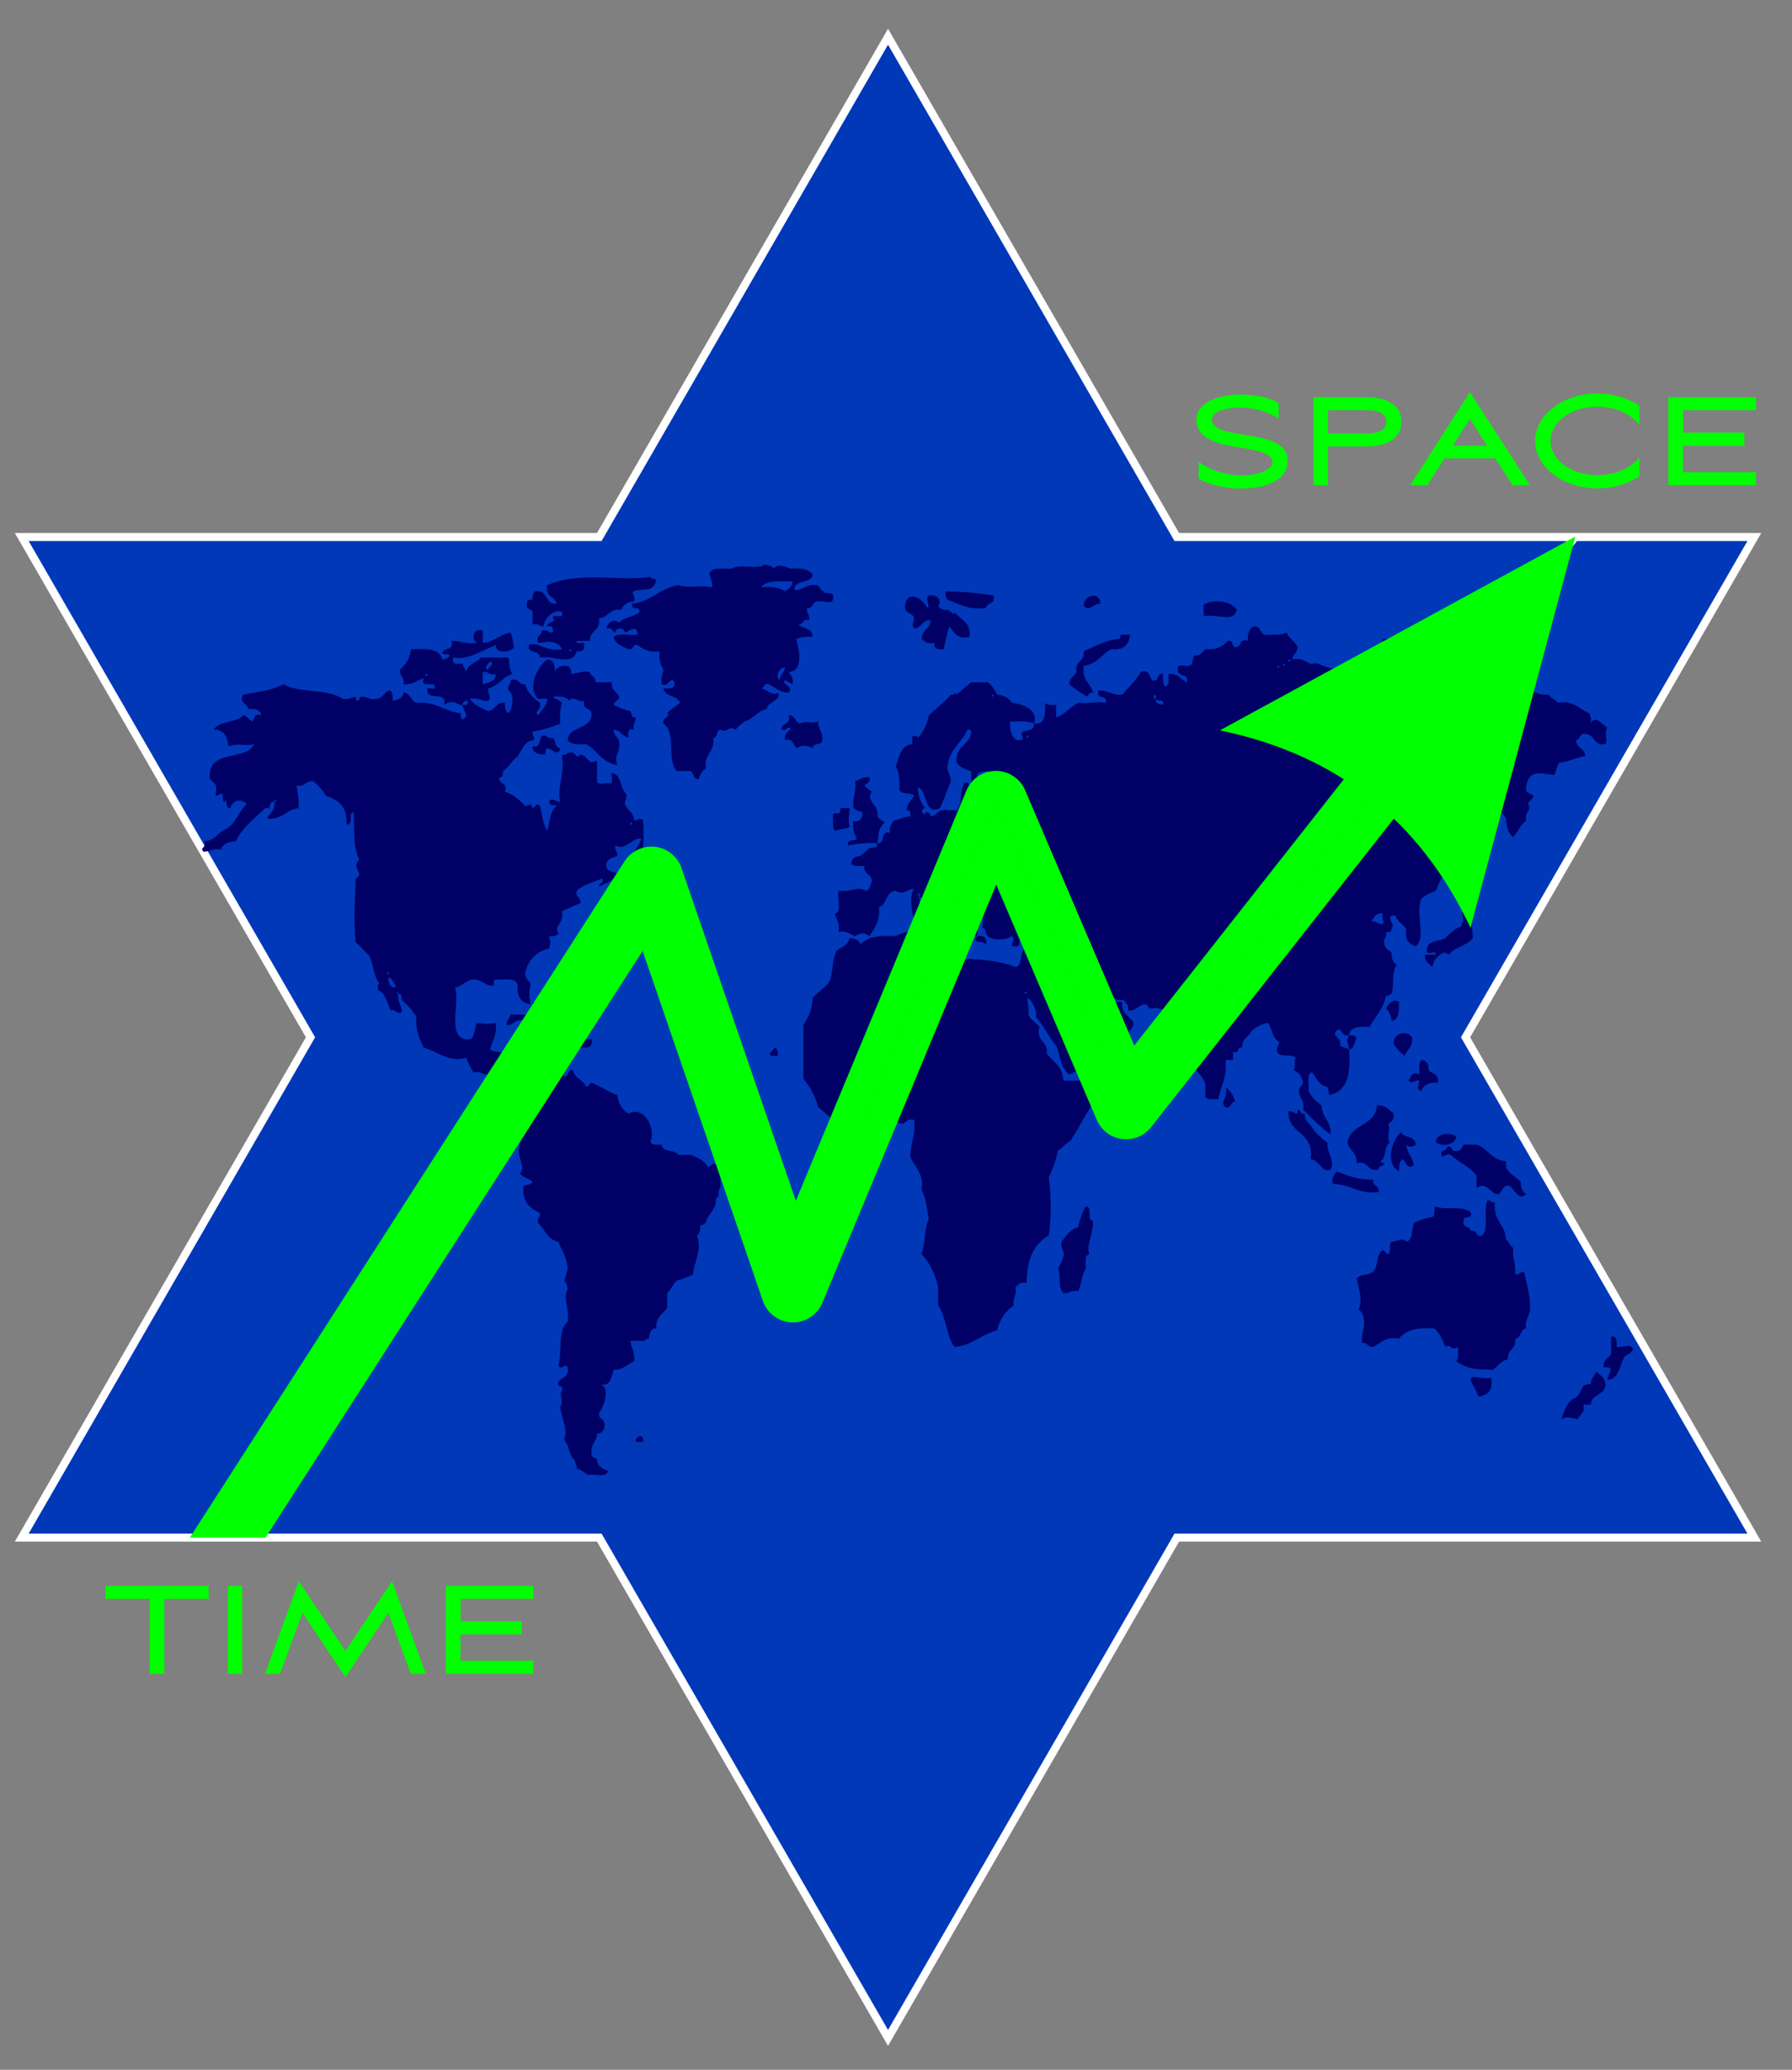 <?xml version="1.0" encoding="utf-8"?>
<!-- Generator: Adobe Illustrator 16.0.0, SVG Export Plug-In . SVG Version: 6.00 Build 0)  -->
<!DOCTYPE svg PUBLIC "-//W3C//DTD SVG 1.1//EN" "http://www.w3.org/Graphics/SVG/1.1/DTD/svg11.dtd">
<svg version="1.1" id="Layer_1" xmlns="http://www.w3.org/2000/svg" xmlns:xlink="http://www.w3.org/1999/xlink" x="0px" y="0px"
	 width="224.988px" height="259.787px" viewBox="0 0 224.988 259.787" enable-background="new 0 0 224.988 259.787"
	 xml:space="preserve">
<rect x="0" y="0" width="224.988" height="259.787" fill="#808080" stroke="none"/>
<path fill="#0038B8" stroke="#FFFFFF" stroke-miterlimit="10" d="M111.493,255.787l36.255-62.792h72.512l-36.259-62.797
	l36.259-62.793h-22.513l-56.363,71.594l-16.354-38.241l-25.468,61.229l-17.779-51.729l-53.194,82.736h4.062h42.59L111.493,255.787
	L111.493,255.787z M197.747,67.405l-56.363,71.594l-16.354-38.241l-25.468,61.229l-17.779-51.729l-53.194,82.736H2.729
	l36.256-62.797L2.729,67.405h72.51l36.254-62.794l36.255,62.794h49.967H197.747L197.747,67.405z"/>
<g>
	<g>
		<g>
			<defs>
				<path id="SVGID_1_" d="M111.493,255.787l36.255-62.792h72.512l-36.259-62.797l36.259-62.793h-22.513l-56.363,71.594
					l-16.354-38.241l-25.468,61.229l-17.779-51.729l-53.194,82.736h4.062h42.59L111.493,255.787L111.493,255.787z M197.747,67.405
					l-56.363,71.594l-16.354-38.241l-25.468,61.229l-17.779-51.729l-53.194,82.736H2.729l36.256-62.797L2.729,67.405h72.51
					l36.254-62.794l36.255,62.794h49.967H197.747L197.747,67.405z"/>
			</defs>
			<clipPath id="SVGID_2_">
				<use xlink:href="#SVGID_1_"  overflow="visible"/>
			</clipPath>
			<path clip-path="url(#SVGID_2_)" fill="#000066" d="M95.559,86.402c0.459,0,0.289-0.7,0.93-0.52
				c0.856,0.336,1.349,1.092,2.542,1.041c0.786-0.62-1.109-1.15-0.459-1.553c0.347,0.132,0.585,0.383,0.923,0.513
				c0.182-0.894-0.259-1.092-0.465-1.554c1.912-0.112,1.283-2.722,0.938-4.144c0.564-0.21,1.235-0.336,2.072-0.254
				c-0.059-1.145-1.243-1.026-1.844-1.561c0.719,0.126,0.516-0.788,1.38-0.52c0.165-0.787-0.396-0.755-0.229-1.555
				c0.825,0.144,0.568-0.917,1.393-0.776c0.58-0.213,1.991,0.509,1.853-0.514c0.214-0.944-1.003-0.263-1.156-0.782
				c-0.546-0.076-0.438-0.896-1.157-0.776c-1.003-0.155-2.08,0.935-2.548,0.525c0.144-1.31,2.039-0.66,2.312-1.814
				c-0.479-0.753-1.498-0.908-2.781-0.78c-0.745-0.298-1.667-0.685-2.079,0c-0.193-0.38-0.738-0.375-1.153-0.524
				c-0.934,0.689-3.205-0.124-4.159,0.524c-1.071,0.027-2.354-0.208-2.789,0.522c-0.021,0.563,0.634,1.677,0.228,1.804
				c-1.67-0.293-2.613,0.18-4.152-0.257c-2.322,0.359-3.403,2.061-5.792,2.338c-0.218,0.934,1.04,0.207,0.917,1.04
				c-0.666,0.626-1.905,0.61-2.533,1.293c-0.571-0.336-1.321-0.284-1.626,0.773c0.74-0.224,0.717,0.408,1.156,0.511
				c-0.006-0.687,1.159-0.687,1.159,0c0.563-0.151,1.572-1.15,1.617,0.268c-0.987,0.104-2.379-0.253-3.012,0.259
				c0.212,0.969,1.088,1.193,1.857,1.546c0.715,0.19,0.438-0.71,1.154-0.514c0.704,0.512,1.419,1.005,2.778,0.78
				c-0.188,1.149,0.159,1.722,0.465,2.328c-0.077,0.606-0.366,0.978-0.23,1.812c0.923,0.506,1.067-1.19,1.624-0.251
				c0.126,0.923-0.701,0.786-1.394,0.771c0.195,1.162,1.761,0.8,2.078,1.815c-0.522,0.447-1.165,0.76-1.62,1.297
				c0.652,0.338-0.719,0.534-0.458,1.293c1.65,1.25,0.371,4.213,1.612,5.961c0.543,0,1.087,0,1.625,0
				c0.672,0.031,0.405,1.101,1.154,1.033c0.231-0.519,0.399-1.106,0.932-1.301c-0.281-1.952,1.154-1.978,0.928-3.882
				c0.594-0.02,0.324-1.006,0.917-1.034c0.886,0.525,0.886-0.615,1.857,0c0.368-0.355,0.727-0.733,1.159-1.03
				c1.118-0.313,1.61-1.312,2.771-1.556c0.096-0.935,2.044-1.16,1.391-2.075C97.178,87.515,96.205,86.478,95.559,86.402
				L95.559,86.402z M97.879,85.371c-0.621-0.463,0-1.712,0.693-1.551C98.455,84.457,97.951,84.677,97.879,85.371L97.879,85.371z
				 M99.495,72.93c-0.017,0.77-0.521,0.964-0.925,1.294c-0.707-0.503-1.753-0.617-3.011-0.52
				C96.343,72.638,98.513,73.092,99.495,72.93L99.495,72.93z"/>
		</g>
	</g>
	<g>
		<g>
			<defs>
				<path id="SVGID_3_" d="M111.493,255.787l36.255-62.792h72.512l-36.259-62.797l36.259-62.793h-22.513l-56.363,71.594
					l-16.354-38.241l-25.468,61.229l-17.779-51.729l-53.194,82.736h4.062h42.59L111.493,255.787L111.493,255.787z M197.747,67.405
					l-56.363,71.594l-16.354-38.241l-25.468,61.229l-17.779-51.729l-53.194,82.736H2.729l36.256-62.797L2.729,67.405h72.51
					l36.254-62.794l36.255,62.794h49.967H197.747L197.747,67.405z"/>
			</defs>
			<clipPath id="SVGID_4_">
				<use xlink:href="#SVGID_3_"  overflow="visible"/>
			</clipPath>
			<path clip-path="url(#SVGID_4_)" fill="#000066" d="M66.861,76.825c0,0.51,0,1.024,0,1.545c0.705-0.179,0.838,0.268,1.378,0.261
				c0.107-1.181,1.503-2.285,2.32-1.807c0.35,1.085-1.2,0.034-1.153,0.772c0.698,0.389-0.803,0.464-0.699,1.034
				c0.604-0.159,0.825,0.105,0.699,0.772c-0.546,0.01-0.685-0.447-1.394-0.25c0.033,0.734-0.778,0.505-0.462,1.553
				c1.383-0.202,2.38-0.36,3.009,0.77c-1.837,0.446-3.024-1.024-4.168-0.515c-0.185,1.248,1.4,0.508,1.396,1.563
				c1.746-0.281,4.088,1.148,4.625-0.783c0.604,0.079,0.993-0.097,0.925-0.78c0.172-0.703-1.081,0.192-0.925-0.516
				c0.533,0,1.085,0,1.624,0c-0.008-1.381,1.411-1.188,1.156-2.849c1.198-0.041,1.312-1.293,2.79-1.043
				c0.282-0.622,0.738-1.046,1.607-1.035c0.3-0.641-0.514-1.255,0-1.295c0.973-0.497,2.393,0.26,2.779-1.294
				c0-0.424-0.646-0.138-0.688-0.517c-3.791,0.576-8.957-0.753-12.975,1.035c-0.31,1.564,0.998,1.304,1.156,2.337
				c-1.504,0.133-1.047-1.942-2.769-1.561c-0.076,0.357-0.343,0.498-0.235,1.044c-0.374,0.018-0.804-0.042-0.697,0.517
				C65.962,76.614,66.767,76.321,66.861,76.825L66.861,76.825z M71.719,81.477c0.118,0.136-0.172,0.343-0.235,0.265
				C71.364,81.608,71.653,81.405,71.719,81.477L71.719,81.477z"/>
		</g>
	</g>
	<g>
		<g>
			<defs>
				<path id="SVGID_5_" d="M111.493,255.787l36.255-62.792h72.512l-36.259-62.797l36.259-62.793h-22.513l-56.363,71.594
					l-16.354-38.241l-25.468,61.229l-17.779-51.729l-53.194,82.736h4.062h42.59L111.493,255.787L111.493,255.787z M197.747,67.405
					l-56.363,71.594l-16.354-38.241l-25.468,61.229l-17.779-51.729l-53.194,82.736H2.729l36.256-62.797L2.729,67.405h72.51
					l36.254-62.794l36.255,62.794h49.967H197.747L197.747,67.405z"/>
			</defs>
			<clipPath id="SVGID_6_">
				<use xlink:href="#SVGID_5_"  overflow="visible"/>
			</clipPath>
			<path clip-path="url(#SVGID_6_)" fill="#000066" d="M123.801,76.296c0.12-0.727,1.213-0.374,0.93-1.55
				c-2.115-0.379-4.145-0.463-6.021-0.522c-0.019,0.46,0.055,0.814,0.229,1.044C120.398,75.791,121.597,76.607,123.801,76.296
				L123.801,76.296z"/>
		</g>
	</g>
	<g>
		<g>
			<defs>
				<path id="SVGID_7_" d="M111.493,255.787l36.255-62.792h72.512l-36.259-62.797l36.259-62.793h-22.513l-56.363,71.594
					l-16.354-38.241l-25.468,61.229l-17.779-51.729l-53.194,82.736h4.062h42.59L111.493,255.787L111.493,255.787z M197.747,67.405
					l-56.363,71.594l-16.354-38.241l-25.468,61.229l-17.779-51.729l-53.194,82.736H2.729l36.256-62.797L2.729,67.405h72.51
					l36.254-62.794l36.255,62.794h49.967H197.747L197.747,67.405z"/>
			</defs>
			<clipPath id="SVGID_8_">
				<use xlink:href="#SVGID_7_"  overflow="visible"/>
			</clipPath>
			<path clip-path="url(#SVGID_8_)" fill="#000066" d="M114.779,77.596c-0.028,0.64-0.434,0.802,0,1.295
				c0.953-0.055,0.986-1.147,2.075-1.042c-0.054,1.156-1.132,1.154-1.151,2.335c0.387,0.346,0.776,0.681,1.627,0.521
				c-0.113,0.81,0.484,0.828,1.151,0.771c0.203-0.972,0.405-1.952,0.693-2.845c0.609,0.689,0.967,1.688,2.551,1.299
				c0.205-1.975-1.225-2.095-1.853-3.105c-0.068,0.604-0.623-0.304-0.938-0.272c-0.563,0.046-0.95-0.13-1.14-0.51
				c0.539-0.691-0.195-1.521-1.169-1.297c-0.677,0.418,0.368,1.344-0.233,1.549c-0.488-1.228-2.7-2.443-2.781,0
				C113.722,77.049,114.612,76.91,114.779,77.596L114.779,77.596z"/>
		</g>
	</g>
	<g>
		<g>
			<defs>
				<path id="SVGID_9_" d="M111.493,255.787l36.255-62.792h72.512l-36.259-62.797l36.259-62.793h-22.513l-56.363,71.594
					l-16.354-38.241l-25.468,61.229l-17.779-51.729l-53.194,82.736h4.062h42.59L111.493,255.787L111.493,255.787z M197.747,67.405
					l-56.363,71.594l-16.354-38.241l-25.468,61.229l-17.779-51.729l-53.194,82.736H2.729l36.256-62.797L2.729,67.405h72.51
					l36.254-62.794l36.255,62.794h49.967H197.747L197.747,67.405z"/>
			</defs>
			<clipPath id="SVGID_10_">
				<use xlink:href="#SVGID_9_"  overflow="visible"/>
			</clipPath>
			<path clip-path="url(#SVGID_10_)" fill="#000066" d="M138.148,75.785c-0.021-1.638-2.151-1.079-2.077,0.258
				C136.861,76.85,137.29,75.683,138.148,75.785L138.148,75.785z"/>
		</g>
	</g>
	<g>
		<g>
			<defs>
				<path id="SVGID_11_" d="M111.493,255.787l36.255-62.792h72.512l-36.259-62.797l36.259-62.793h-22.513l-56.363,71.594
					l-16.354-38.241l-25.468,61.229l-17.779-51.729l-53.194,82.736h4.062h42.59L111.493,255.787L111.493,255.787z M197.747,67.405
					l-56.363,71.594l-16.354-38.241l-25.468,61.229l-17.779-51.729l-53.194,82.736H2.729l36.256-62.797L2.729,67.405h72.51
					l36.254-62.794l36.255,62.794h49.967H197.747L197.747,67.405z"/>
			</defs>
			<clipPath id="SVGID_12_">
				<use xlink:href="#SVGID_11_"  overflow="visible"/>
			</clipPath>
			<path clip-path="url(#SVGID_12_)" fill="#000066" d="M151.125,77.335c1.821-0.346,3.731,0.901,4.16-0.781
				c-0.546-1-2.662-1.423-3.928-0.769C150.838,75.816,151.245,76.874,151.125,77.335L151.125,77.335z"/>
		</g>
	</g>
	<g>
		<g>
			<defs>
				<path id="SVGID_13_" d="M111.493,255.787l36.255-62.792h72.512l-36.259-62.797l36.259-62.793h-22.513l-56.363,71.594
					l-16.354-38.241l-25.468,61.229l-17.779-51.729l-53.194,82.736h4.062h42.59L111.493,255.787L111.493,255.787z M197.747,67.405
					l-56.363,71.594l-16.354-38.241l-25.468,61.229l-17.779-51.729l-53.194,82.736H2.729l36.256-62.797L2.729,67.405h72.51
					l36.254-62.794l36.255,62.794h49.967H197.747L197.747,67.405z"/>
			</defs>
			<clipPath id="SVGID_14_">
				<use xlink:href="#SVGID_13_"  overflow="visible"/>
			</clipPath>
			<path clip-path="url(#SVGID_14_)" fill="#000066" d="M197.881,92.881c0.546-0.084,0.435-0.893,1.149-0.769
				c1.211,0.022,1.049,1.595,2.547,1.282c0.306-0.458-0.209-1.301,0.233-2.064c-0.612-0.315-1.514-1.702-2.076-0.521
				c0.071-0.601-0.042-0.994-0.229-1.294c-1.261-0.508-1.932-1.66-3.938-1.298c-0.268-0.481-0.895-0.551-1.158-1.037
				c-1.514,0.226-1.836-0.886-3.477-0.522c-0.323,0.762,0.638,1.328,0,1.56c-0.669-0.112-0.552-1.119-1.155-1.294
				c-0.68,0.802-1.928,0.077-3.261,0.521c-0.825-0.606-0.763-2.239-2.525-1.813c-0.337,0.059-0.078,0.772-0.473,0.772
				c-0.964-0.47-1.905-0.978-2.771-1.543c-0.104,0.225-0.203,0.45-0.461,0.51c0.291-1.018-0.553-0.773-1.163-0.773
				c0.572-0.615-0.252-0.586-0.453-1.043c-1.114,0.457-1.032-0.149-2.087-0.254c-0.081,0.345-0.589,0.213-0.926,0.254
				c-0.233,0.484,0.691,0.869,0,1.043c-1.991-0.352-4.517,0.461-6.261,0c-0.582-0.164-0.806-0.958-1.379-0.777
				c-1.073,0.273-1.786-0.27-2.556-0.52c-0.27-0.104-0.638,0.058-0.916,0c-0.58-0.123-1.02-0.825-2.313-0.53
				c0.085-0.663,0.681-0.779,0.687-1.546c-0.323-0.761-1.067-1.045-1.384-1.819c-0.699,0.347-1.771,0.273-2.782,0.268
				c-0.578-0.218-0.483-1.176-1.391-1.041c-0.542,0.262-0.736,0.894-0.693,1.814c-1.146-0.418-0.734,0.908-1.619,0.778
				c-0.442-0.107-0.188-1.007-0.925-0.778c-0.6,0.712-1.438,1.163-2.771,1.031c-0.41,0.334-0.612,0.879-1.39,0.786
				c-0.324,0.329-0.104,1.264-0.708,1.291c-0.476,0.165-1.599-0.42-1.373,0.518c0,0.952,1.349,0.38,1.152,1.56
				c-0.854-0.279-1.08-1.211-2.321-1.034c0,0.677,0.129,1.521-0.464,1.552c-0.27-0.308-0.27-0.924-0.231-1.552
				c-0.9-0.227-0.372,1.126-1.383,0.773c-0.361-0.463-0.315-1.383-1.392-1.041c-0.649,1.091-1.537,1.915-2.323,2.851
				c-1.5,0.124-1.387-0.484-3.002-0.521c-0.376,1.28,1.197,0.395,0.927,1.559c-0.97-0.251-2.007,0.131-3.478,0
				c-1.042,0.474-1.612,1.477-2.773,1.81c0-0.513,0-1.029,0-1.554c-0.574,0.042-1.116,0.046-1.387-0.257
				c0.059,1.45,0.012,2.77-1.39,2.592c0.075,0.957-0.852,0.774-1.39,1.037c-0.573,0.347,0.41,0.777-0.237,1.035
				c-1.354,0.305-1.432-1.876-1.381-2.325c1.07,0.007,2.257-0.114,3.008,0.254c0.617-1.624-1.301-2.462-2.782-2.592
				c-0.358-0.629-0.982-0.964-1.841-1.037c-0.324-0.602-0.656-1.16-1.166-1.549c-0.691,0-1.387,0-2.089,0
				c-0.626,0.49-1.218,1.05-1.837,1.549c-0.107-0.378-0.308,0.108-0.709,0c-0.826,0.981-1.861,1.711-2.77,2.6
				c-0.263,1.18-0.727,2.128-1.39,2.839c-0.046-0.3-0.428-0.213-0.698-0.254c0,0.341,0,0.688,0,1.028
				c-1.47,0.103-1.622,1.642-2.09,2.857c0.468,0.61,0.535,1.656,0.468,2.846c0.228,0.702,1.464,0.28,1.856,0.783
				c-0.507,0.764-0.93,1.048-0.93,1.816c0.495-0.123,0.438,0.362,0.462,0.778c-0.821,0.016-1.342,0.401-2.076,0.506
				c-0.212,0.47-0.656,0.667-0.472,1.563c-1.313-0.438-0.519,1.494-1.618,1.292c0.036,0.309-0.051,0.462-0.241,0.518
				c-1.018-0.113-1.219,0.702-1.854,1.044c-0.556,0.14-1.18,0.221-1.142,1.033c0.298,0.353,1.001,0.253,1.61,0.26
				c-0.109,1.17,1.072,0.876,0.934,2.076c-0.239,0.344-0.232,0.962-0.703,1.032c-1.076-0.619-2.037,0.232-3.466,0
				c-0.234,0.857,0.515,2.823-0.471,2.855c0.17,0.761,0.702,1.117,0.471,2.329c1.074-0.258,1.398,0.337,2.085,0.514
				c0.866-0.496,0.979-0.496,1.847,0c0.525-1.048,1.324-1.808,1.152-3.627c1.019-0.331,0.846-1.987,2.084-2.071
				c0.985,0.648,1.378-0.181,2.325-0.257c-0.655,1.006-0.323,2.625,0,3.887c1.466-0.148,0.556-1.468,0.689-2.854
				c-0.236-0.005-0.291-0.458,0-0.518c0,0.174,0,0.35,0,0.518c0.476,0.078,0.457,0.694,0.702,1.042
				c1.12,0.027,1.818,0.528,2.073,1.556c-0.039,0.56-0.578,0.549-1.163,0.508c-0.027,0.911,0.819,0.818,1.163,1.303
				c-0.11-1.166,0.623-1.376,1.156-1.811c0.13-0.584-0.438-0.371-0.466-0.788c0.43-0.809,0.786,0.876,1.175,0
				c-0.641-1.368-3.518-1.599-2.779-3.618c0.688,1.184,1.994,1.742,2.779,2.849c0.126,0.196,0.324,0.806,0.448,1.038
				c0.181,0.323,0.563,0.62,0.469,1.026c0,0.532,0,1.042,0,1.555c0.3,0.354,1.009,0.255,1.622,0.261
				c0.387-0.891-0.414-2.165,0.223-3.111c0.248,0,0.473,0,0.695,0c-0.26,1.022-0.039,0.967-0.225,2.067
				c0.52-0.09,0.311,0.751,0.691,1.044c0.842,0.662,2.388,0.458,3.007,0c0.692,0.377-0.602,1.347,0.458,1.301
				c0.957,0.191,0.053-1.677,1.17-1.301c0,0.521,0,1.044,0,1.551c-0.681,0.457-0.213,2.195-1.17,2.333
				c-1.684-0.691-3.781-0.934-6.021-1.03c-0.667,0.197-0.551,1.277-1.15,1.559c-1.063-1.232-3.172-1.299-4.157-2.593
				c0.179-0.898-0.266-1.101-0.468-1.56c0.542-0.072,0.528-0.694,0.228-1.034c-1.398-0.02-2.516,0.292-3.477,0.774
				c-1.875-0.123-3.505,0.038-4.402,1.044c-0.194-0.545-0.668-0.799-1.381-0.784c-0.19,0.913-1.021,1.097-1.614,1.559
				c-0.631,1.215-0.395,2.806-0.923,3.882c-0.347,0.685-1.589,1.385-2.092,2.077c-0.038,1.515-0.571,2.471-1.159,3.37
				c0,2.243,0,4.484,0,6.734c0.8,1.007,1.499,2.132,1.858,3.624c1.064,0.706,1.781,1.813,3.238,2.07
				c0.932-0.256,2.038-0.311,3.238-0.256c0.48-0.422,0.448-1.396,1.397-1.297c0.414,0.043,0.132,0.875,0.467,1.033
				c1.066-0.166,1.478,0.416,2.307,0.52c0.396-0.227,0.588-0.725,1.391-0.52c0.232,2.002-0.493,2.918-0.469,4.672
				c0.663,1.328,1.789,2.334,1.394,4.144c0.613,0.87,0.655,2.376,0.929,3.627c-0.573,1.178-0.442,3.121-0.929,4.399
				c0.992,1.057,1.708,2.408,2.094,4.148c0,0.782,0,1.555,0,2.332c1.023,1.348,1,3.874,2.076,5.186
				c2.227-0.183,3.339-1.604,5.328-2.072c0.349-1.424,1.051-2.439,2.072-3.111c-0.113-1.003,0.418-1.266,0.227-2.332
				c0.418-0.232,0.595-0.723,1.396-0.521c0.023-2.985,0.972-4.944,2.784-5.957c0.336-2.107,0.336-5.146,0-7.252
				c0.485-1.004,0.883-2.105,1.146-3.371c0.553-0.42,1.021-0.93,1.626-1.299c1.099-1.787,2.098-3.695,3.242-5.432
				c0.178-0.973,0.485-2.294-0.237-2.854c-0.988-0.157-0.935,0.848-1.843,0.777c-0.705,0-1.389,0-2.088,0
				c-0.108-1.773-1.264-2.39-2.09-3.367c0.205-1.703-1.375-1.396-0.923-3.375c-0.394-0.589-1.115-0.825-1.389-1.551
				c0.219-0.78-0.331-2.016,0-2.071c0.551,0.445,1.176,1.803,0.921,2.33c0.976,1.085,1.616,2.51,2.552,3.627
				c0.555,1.08,0.466,2.697,1.628,3.625c1.61-0.601,2.745-1.75,4.623-2.08c0.321-0.148,0.039-0.99,0.457-1.024
				c1.003-0.183,1.426-1.006,2.32-1.304c-0.167-1.129,0.678-1.15,0.698-2.066c-0.4-0.932-1.595-0.988-1.399-2.588
				c-0.876-0.127-1.472,0.073-1.848,0.507c-0.189-0.979-1.045-1.241-0.931-2.586c-0.749,0.066-0.666-0.797-1.148-1.036
				c0.344-0.138,0.581-0.376,0.925-0.52c1.279,0.894,0.896,3.656,3.242,3.371c0.097,0.499,0.656,0.477,0.457,1.297
				c1.123,0.127,1.287-0.803,2.322-0.774c0.235,0.163,0.24,0.587,0.692,0.519c1.608-0.269,2.011,0.854,2.993,1.288
				c-0.382-0.092-0.428,0.205-0.444,0.522c0.234,0.496,1.061,0.351,1.394,0.776c-0.125,0.816,0.41,0.913,0.216,1.813
				c0.705,0.86,1.003,2.168,1.394,3.369c0.489,0.495,0.968,0.993,1.169,1.809c0,0.522,0,1.043,0,1.563
				c0.291,0.358,1,0.248,1.613,0.255c0.308-1.654,1.135-2.703,0.921-4.925c0.317,0,0.62,0,0.933,0c0-0.347,0-0.688,0-1.042
				c0.871,0.387,0.446-0.701,1.15-0.509c-0.063-1.19,0.848-1.306,1.162-2.077c0.563-0.492,1.221-0.877,2.079-1.035
				c0.527,0.713,0.527,2.006,1.396,2.342c0.082,0.607-0.43,0.549-0.248,1.279c0.262,0.848,1.843,0.195,2.331,0.775
				c-0.313,0.55,0.112,0.771-0.239,1.563c0.604,0.271,1.03,0.742,1.157,1.555c-0.085,0.486-0.658,0.467-0.461,1.299
				c0.07,0.783,0.717,0.92,0.461,2.07c1.116,1.078,2.165,2.238,3.47,3.109c0.063-1.714-1.089-2.055-1.151-3.635
				c-0.646-0.495-1.259-1.01-1.621-1.813c0.104-0.841-0.309-2.234,0.46-2.332c0.507,0.735,0.871,1.631,1.866,1.813
				c0.17,0.238,0.241,0.582,0.217,1.035c2.25-0.332,2.796-2.572,2.545-5.694c-0.295-0.263-0.852-0.261-1.151-0.519
				c0.294-1.143-1.109-1.063-0.464-1.815c0.681-0.723,0.604,0.853,1.615,0.52c0.17-1.111,1.347-1.099,2.552-1.04
				c0.732-1.249,1.718-2.21,2.079-3.889c0.375,0.076,0.396-0.241,0.694-0.248c0.39-1.054-0.051-2.997,0.697-3.625
				c-0.491-0.238-0.697-0.77-0.697-1.568c-0.391-0.324-0.899-0.532-0.918-1.291c-0.104-0.622,0.427-0.566,0.224-1.292
				c0.479,0.079,0.729-0.053,0.694-0.532c0.663-0.327-1.04-1.546,0.47-1.546c0.261,0.827,1.062,1.044,1.392,1.816
				c-0.227,1.367,0.438,1.76,1.161,2.076c1.386-1.129-0.048-3.978,0.692-5.958c0.483-0.492,1.184-0.747,1.85-1.041
				c0.535-1.212,1.009-2.49,1.843-3.367c0.318-2.088-0.526-4.239,0-5.701c-0.314,1.479,0.534,1.653,0.698,2.59
				c0.046,1.607,0.113,3.158,1.162,3.624c0.433-0.458-0.188-0.656,0-1.546c0.631-0.03,0.468,0.432,0.925,0
				c0.039-0.823-0.616-0.879-0.457-1.823c-0.836-0.176-1.057-1.057-1.396-1.809c-0.085-0.934,0.085-2.166-0.688-2.334
				c-0.481,0.066-0.062,1.152-0.69,1.042c-0.395-1.907-1.969,1.191-2.561-0.777c0.16-0.604,0.589-0.893,0.935-1.294
				c0.267-0.827,0.174-2.042,0.928-2.343c0.532,0.64,0.423-0.38,1.146-0.256c1.093,0.173,2.103,0.679,3.482,0.524
				c-0.081,0.441,0.178,0.494,0.454,0.513c0.305-0.358,1.013-0.246,1.626-0.263c0.118-0.815-0.411-0.907-0.229-1.807
				c0.474-0.073,0.449-0.699,0.927-0.778c0.475,0.081,0.453,0.705,0.928,0.778c-0.109-0.569,0.688-1.429,0.915-0.778
				c-0.737,1.663-1.825,2.955-2.077,5.18c0.148,0.7,0.659,0.989,0.929,1.558c0.104,0.992,0.272,1.94,0.922,2.328
				c0.576-0.651,0.917-1.563,1.622-2.076c-0.213-1.282,0.74-1.093,0.244-2.065c0.058-0.525,0.61-0.513,0.687-1.037
				c-0.343-0.307-1.038-0.23-0.931-1.039c0.229-2.273,1.746-1.783,3.479-1.556c0.333-0.398,0.301-1.208,0.691-1.55
				c1.354-0.113,2.368-0.824,3.233-0.782C199.03,93.844,197.885,94.004,197.881,92.881L197.881,92.881z M120.105,95.733
				c0.435,0.541,1.049,0.886,1.841,1.037c0,0.861,0,1.728,0,2.591c-0.521-0.107,0.132-1.524-0.92-1.035
				c-0.511,0.894-0.188,2.716-0.921,3.37c-0.771,0.081-1.34-0.125-1.861,0c-0.644,0.146-0.779,0.749-1.39,0.776
				c0.076-0.317-0.662-0.896-0.688-0.262c-0.542-0.074-0.542-0.705,0-0.779c-0.526-0.62-0.89-1.429-0.929-2.592
				c1.155,0.112,0.713,3.65,2.779,2.592c0.52-1.052,0.879-2.294,1.382-3.374c-0.076-0.593-0.277-1.062-0.465-1.556
				c0.138-2.435,1.787-3.182,2.544-4.918c0.278-0.034,0.423,0.059,0.467,0.262C121.76,93.626,119.896,93.51,120.105,95.733
				L120.105,95.733z M122.648,97.545c-0.016-0.783,0.813-0.639,1.387-0.774C124.052,97.572,123.34,97.541,122.648,97.545
				L122.648,97.545z M124.498,87.443c-0.12-0.14,0.17-0.334,0.23-0.263C124.846,87.32,124.566,87.515,124.498,87.443L124.498,87.443
				z M128.67,124.758c-0.122-0.135,0.166-0.338,0.228-0.264C129.023,124.623,128.733,124.83,128.67,124.758L128.67,124.758z
				 M128.896,92.62c-0.12-0.133,0.163-0.328,0.229-0.254C129.244,92.499,128.961,92.694,128.896,92.62L128.896,92.62z
				 M146.022,88.475c-0.439-0.108-0.992-0.084-0.922-0.776c-0.694-0.051,0.216-1.077,0,0
				C145.263,88.114,146.228,87.641,146.022,88.475L146.022,88.475z M160.366,83.82c-0.11-0.132,0.177-0.344,0.248-0.266
				C160.738,83.692,160.438,83.888,160.366,83.82L160.366,83.82z M161.071,83.554c-0.116-0.133,0.167-0.328,0.229-0.254
				C161.418,83.421,161.139,83.627,161.071,83.554L161.071,83.554z M161.762,83.033c-0.116-0.131,0.17-0.334,0.236-0.263
				C162.117,82.916,161.83,83.102,161.762,83.033L161.762,83.033z M172.188,115.68c0.326-0.491,0.513-1.144,1.392-1.027
				c0.012,0.4-0.112,0.983,0.226,1.027C173.456,116.46,172.793,115.467,172.188,115.68L172.188,115.68z"/>
		</g>
	</g>
	<g>
		<g>
			<defs>
				<path id="SVGID_15_" d="M111.493,255.787l36.255-62.792h72.512l-36.259-62.797l36.259-62.793h-22.513l-56.363,71.594
					l-16.354-38.241l-25.468,61.229l-17.779-51.729l-53.194,82.736h4.062h42.59L111.493,255.787L111.493,255.787z M197.747,67.405
					l-56.363,71.594l-16.354-38.241l-25.468,61.229l-17.779-51.729l-53.194,82.736H2.729l36.256-62.797L2.729,67.405h72.51
					l36.254-62.794l36.255,62.794h49.967H197.747L197.747,67.405z"/>
			</defs>
			<clipPath id="SVGID_16_">
				<use xlink:href="#SVGID_15_"  overflow="visible"/>
			</clipPath>
			<path clip-path="url(#SVGID_16_)" fill="#000066" d="M90.005,146.263c-0.405-0.484-0.679,0.107-1.153,0.256
				c-0.365-0.889-1.266-1.186-2.077-1.563c-0.556,0-1.092,0-1.621,0c-0.417-0.748-1.966-0.223-2.087-1.287
				c-0.618,0-1.368,0.146-1.382-0.521c0.666-1.205-0.688-4.515-2.785-3.358c-0.73-0.481-1.266-1.177-1.386-2.341
				c-1.212-0.375-2.072-1.137-3.249-1.551c-0.302,0.096-0.361,0.453-0.691,0.518c-0.313-0.934-1.441-0.979-1.628-2.07
				c-0.738-0.23-0.478,0.665-0.919,0.778c-0.538-0.181-0.616-0.863-1.16-1.037c-0.209,0.451-0.421,0.896-1.156,0.776
				c-0.354,1.076-1.279,1.498-1.847,2.334c0.053-0.854-0.281-1.25-0.933-1.299c-0.597,0.272-0.858,0.932-1.631,1.033
				c-0.542-1.264,0.244-2.464,0-4.148c-0.418-0.896-1.951-0.557-2.768-1.028c0.229-1.131,0.901-1.751,0.696-3.368
				c-1.122,0.156-1.185,0.156-2.313,0c-0.426,0.559-0.222,1.819-0.929,2.064c-3.098,0.189-1.161-4.441-1.854-6.473
				c0.819-0.216,1.309-0.777,2.088-1.031c1.266-0.123,1.563,0.83,2.771,0.77c-0.019-0.364-0.048-0.726,0.235-0.77
				c1.111,0.061,2.604-0.332,2.774,0.77c-0.1,1.501,0.513,2.205,1.618,2.339c-0.277-1.335-0.153-1.741,0-2.596
				c-0.262-0.388-0.659-0.635-0.692-1.298c0.39-1.715,1.411-2.74,3.006-3.111c0.213-0.753,0.213-0.789,0-1.55
				c0.541,0.076,0.89-0.042,1.171-0.261c-0.578-1.421,0.752-1.108,0.455-2.852c0.771-0.347,1.504-0.721,2.31-1.032
				c0.122-0.814-0.702-0.588-0.459-1.554c0.848-0.783,2.132-1.075,3.252-1.555c0.161,0.702-0.47,0.523-0.47,1.035
				c0.926-0.432,1.908-0.796,2.551-1.551c-0.571-0.405-1.725-0.161-1.625-1.297c0.129-0.72,0.889-0.722,1.392-1.034
				c0.095-0.629-0.427-0.56-0.235-1.298c1.125,0.854,2.431-1.254,3.241-0.779c-0.534,1.388-1.639,2.136-2.082,3.624
				c0.856,0.188,0.997-0.44,1.845-0.252c0.022,0.401-0.103,0.986,0.237,1.037c0.229-0.641,0.887,0.355,1.62,0
				c-0.11-0.596-0.452-1.322,0-1.816c-0.845-0.089-1.061-0.887-1.392-1.558c0.08-1.604,0.08-1.744,0-3.372
				c-0.444-0.479-0.577-0.016-1.153,0c0.024-1.224-1.069-1.222-1.157-2.326c0.177-0.223,0.246-0.587,0.229-1.035
				c-0.893-0.569-0.569-2.488-1.856-2.595c-0.117,0.379,0.276,1.341-0.229,1.302c-0.478-0.155-1.521,0.324-1.622-0.269
				c0-0.859,0-1.72,0-2.584c-1.239,0.624-1.012-0.604-2.086-0.778c-0.608,0.712-0.499-0.303-1.15-0.255
				c-0.561-0.104-0.5,0.469-1.157,0.255c0.344,2.582-0.629,4.034-0.235,5.958c-0.395,0.076-1.153-0.733-1.391,0
				c0.23,0.74,0.771,0.167,0.931,0.517c-0.81,0.565-0.827,2.008-1.157,3.115c-0.527-0.794-0.634-2.065-0.921-3.115
				c-0.472-0.517-0.458,0.12-0.926,0.26c-0.2-0.749-0.345-0.281-0.935-0.26c-0.688-0.781-1.473-1.456-2.534-1.81
				c0.363-1.29-0.815-0.827-0.713-1.816c0.504,0.124,0.448-0.37,0.474-0.774c0.765-0.443,1.09-1.364,1.85-1.818
				c0.513-0.908,0.866-1.974,2.091-2.071c0.018-0.462-0.282-0.544-0.231-1.035c1.562-0.344,2.432-0.56,3.464-1.037
				c-0.05-1.002,0-1.914,0.235-2.592c-0.274-0.378-0.877-0.405-1.154-0.773c0.918-0.086,1.709-0.012,2.077,0.512
				c0.434-0.786,1.109,0.301,1.854,0c-0.321,1.32,1.058,0.72,0.927,1.823c-0.229,1.899-2.746,1.235-3.011,3.101
				c0.384,0.616,1.351,0.568,2.319,0.513c1.436,0.729,2.006,2.428,3.938,2.597c-0.52-1.341,0.388-1.305,0.231-2.848
				c-0.102-0.675-0.701-0.782-0.703-1.56c0.884,0.059,1.126,0.823,1.857,1.036c-0.066-0.674-0.084-1.29,0.692-1.036
				c-0.16-0.795,0.236-0.943,0.226-1.556c-0.625,0.183-0.438-0.531-0.69-0.774c-0.79-0.146-1.394-0.503-2.084-0.779
				c0.067-0.529,0.632-0.501,0.703-1.031c-0.297-0.622-1.019-0.77-0.937-1.813c-0.688,0-1.389,0-2.077,0
				c0.108-0.821-0.622-0.683-0.694-1.303c-0.987-0.147-1.531,0.189-2.315,0.269c0.139-1.606-1.828-1.097-2.087-0.269
				c0.087-0.964-0.184-1.517-0.925-1.559c-1.192,0.826-2.583,3.474-1.155,4.931c0.341,0.144,1.188-0.294,1.155,0.256
				c-0.248,0.762-0.729,1.249-1.155,1.823c-0.592-0.64,0.485-0.561,0.235-1.562c-0.792-0.581-1.543-1.215-1.858-2.335
				c-0.882,0.125-0.733-0.894-1.842-0.512c0.079,0.618-0.437,0.558-0.242,1.288c0.794,0.354,0.499,2.414,0,2.857
				c-0.341-0.225-0.5-0.649-0.451-1.298c-1.166-0.183-1.166,0.959-2.101,1.038c-0.859-0.413-1.804-0.734-2.308-1.555
				c1.034-0.196,1.394,0.345,2.308,0.256c0.514-0.536-0.104-0.741,0-1.553c1.284-0.292,1.794-1.452,3.005-1.807
				c-0.42-0.813-0.333-1.426-0.454-2.071c-1.164,0-2.313,0-3.465,0c-0.511,0.723-1.665,0.723-1.858,1.803
				c-0.118-0.382-0.339-0.64-0.459-1.029c-0.612-0.014-1.444,0.239-1.154-0.774c1.713,0.396,3.758-0.943,5.32-1.564
				c0,1.196,1.98,0.896,2.314,0.262c-0.162-0.591-0.208-1.316-0.455-1.82c-1.363,0.204-2.033,1.198-3.479,1.304
				c0-0.521,0-1.035,0-1.553c-1.267-0.479-1.492,1.22-0.69,1.553c-1.327,0.182-2.078-0.287-3.233-0.261
				c0.343,1.342-1.069,0.719-1.158,1.558c0.576,0.329,0.712-0.132,0.918,0.26c-0.147,0.344-0.496,0.481-0.918,0.508
				c-0.373-1.48-2.209-1.335-3.941-1.294c-0.122,1.257-0.713,1.969-1.393,2.595c-0.041,0.815,0.604,0.876,0.469,1.812
				c1.146,0.077,1.715-0.491,2.534-0.775c-0.472,1.404,1.271,0.312,1.396,1.041c0.165,0.701-1.09-0.188-0.931,0.511
				c-0.005,1.403,2.533-0.062,2.091,1.815c0.865-0.576,1.132-0.41,2.077,0c0.082,0,0.161,0,0.234,0
				c-0.073-0.313,0.666-0.891,0.693-0.257c-0.041,0.308-0.365,0.29-0.693,0.257c0.062,0.655,0.991,1.472,0,1.821
				c-0.273-0.053-0.188-0.479-0.234-0.779c-2.054-0.207-3.095-1.542-5.553-1.298c-0.708-0.242-0.728-1.256-1.615-1.294
				c-0.107,0.736-0.722,0.915-1.392,1.032c0.075-0.599-0.037-0.989-0.227-1.297c-0.894,0.06-0.894,1.1-1.852,1.041
				c-0.88,0.199-1.106-0.317-1.857-0.256c-0.257,0.063-0.15,0.513-0.462,0.513c-0.225-0.003-0.188-0.315-0.225-0.513
				c-0.557,0.084-0.878,0.409-1.631,0.256c-1.849-1.291-5.411-0.674-7.398-1.817c-1.729,0.847-3.978,1.087-5.093,1.297
				c-0.53,1.006,0.417,1.024,0.684,1.819c0.886-0.124,1.448,0.105,1.627,0.781c-0.938-0.361-0.832,0.458-1.162,0.777
				c-0.423-0.23-0.628-0.672-1.147-0.777c-0.881,0.999-2.997,0.626-3.71,1.804c1.275-0.044,1.729,0.83,1.854,2.085
				c1.229-0.497,2.149,0.069,3.243-0.276c-1.134,2.285-5.948,0.442-5.563,4.408c0.771,0.627,0.951,0.711,0.699,2.077
				c0.417,0.033,0.481-0.319,0.917-0.259c0.021,0.413-0.106,0.986,0.233,1.035c0.328-0.827,0.107,1.06,0.7,0.776
				c0.286-1.01,1.315-1.24,2.077-0.517c-0.998,0.872-1.36,2.443-2.537,3.109c-1.063,0.372-1.425,1.514-2.776,1.548
				c0.188,0.833-0.368,0.801-0.466,1.3c1.06,0.147,1.443-0.459,2.542-0.258c0.261-0.747,0.986-0.964,1.858-1.042
				c0.869-1.779,2.375-2.857,3.702-4.141c0.146,0,0.301,0,0.468,0c0.24-0.243,0.067-0.947,0.686-0.776
				c0.02-0.156,0.041-0.307,0.229-0.253c-0.015,0.154-0.027,0.306-0.229,0.253c0.102,1.159-0.619,1.371-0.924,2.073
				c1.904,0.236,2.365-1.14,3.938-1.297c0.104-1.162-0.121-1.947-0.231-2.854c1.063,0.244,1.123-0.644,2.072-0.521
				c0.649,0.503,1.184,1.104,1.63,1.822c1.472,0.522,2.729,1.271,2.545,3.626c1.119-0.169,0.052-1.436,0.935-1.559
				c0.055,2.194-0.073,4.557,0.685,5.962c-0.698,0.674-0.237,0.959,0,1.818c0,0.51-0.63,0.32-0.451,1.039
				c-0.112,2.838-0.267,4.743,0,7.51c0.613,0.428,1.021,1.099,1.613,1.557c0.637,1,0.59,2.778,1.385,3.624
				c-0.27,0.046-0.194,0.472-0.233,0.778c0.969,0.39,1.189,1.604,1.631,2.593c0.705-0.196,0.667,0.451,1.373,0.25
				c0.033-1.103-0.445-0.863-0.452-2.318c-0.133,0-0.262-0.221,0-0.265c0,0.089,0,0.181,0,0.265
				c0.489-0.133,0.432,0.366,0.452,0.771c0.728,0.581,1.353,1.269,1.86,2.074c-0.168,1.827,0.445,2.782,0.918,3.89
				c1.914,0.531,3.038,1.857,5.328,1.285c0.266,0.67,0.575,1.268,0.931,1.82c0.873-0.201,1.11,0.314,1.843,0.258
				c0.221,0.625,0.681,0.97,1.159,1.293c0,0.261,0,0.523,0,0.779c1.338,0.154,1.61,1.488,2.786,1.813
				c0.235-0.344,0.221-0.962,0.689-1.027c0.086,0.932,0.474,1.545,0.692,2.315c0,0.521-0.628,0.342-0.458,1.041
				c0.107,1.335-0.743,1.596-0.925,2.595c-0.449,1.811,0.931,2.796,0,3.628c0.404,0.492,1.141,0.613,1.622,1.042
				c-0.191,0.372-0.745,0.364-1.157,0.512c-0.168,2.088,0.852,2.848,2.083,3.377c0.092,0.621-0.429,0.559-0.233,1.293
				c0.862,0.756,1.172,2.135,2.552,2.332c0.422,1.156,1.151,1.979,1.147,3.627c-0.233,0.338-0.217,0.953-0.45,1.291
				c0.304,0.17,0.423,0.553,0.45,1.037c-0.621,1.166,0.277,2.525,0,4.146c-1.25,0.835-0.676,3.733-1.147,5.438
				c0.339,0.717,0.946-0.449,1.147,0.265c0.209,1.271-0.792,1.188-1.147,1.809c-0.295,0.843,0.734,0.202,0.455,1.044
				c-0.442,0.629,0.254,1.256-0.235,2.063c0.228,1.763,1.004,2.669,0.479,4.151c0.683,0.604,0.608,2.063,1.383,2.59
				c-0.032,0.461,0.271,0.545,0.226,1.033c0.584,0.135,0.96,0.489,1.389,0.774c0.868-0.158,2.388,0.431,2.542-0.521
				c-0.621-0.149-1.074-0.506-1.385-1.037c0.174-0.873-0.936-0.326-0.692-1.291c-0.08-1.135,0.669-1.332,0.692-2.332
				c0.602-0.033,0.898-0.375,0.934-1.032c0.117-0.919-0.817-0.632-0.696-1.558c0.622-0.799,1.573-3.359,0-3.629
				c1.55,0.438,1.498-0.9,1.848-1.809c1.247,0.09,1.674-0.73,2.554-1.039c0.15-1.21-0.372-1.667-0.469-2.585
				c0.619,0,1.231,0,1.854,0c0.013-0.263,0.284-0.21,0.467-0.271c0.127-0.631,0.198-1.328,0.926-1.293
				c-0.083-1.469,0.875-1.779,1.385-2.597c0-0.601,0-1.204,0-1.805c0.441-0.462,0.723-1.099,1.153-1.562
				c1.105-0.363,1.105-0.363,2.085-0.775c0.105-1.663,1.229-3.104,0.465-4.924c0.353-0.219,0.503-0.653,0.464-1.301
				c0.374,0.086,0.402-0.236,0.697-0.25c0.087-0.857,0.683-1.146,0.929-1.811c0.613-0.678-0.033-1.252,0.685-1.559
				c-0.158-0.799,0.235-0.953,0.235-1.563C90.476,147.625,90.231,146.946,90.005,146.263L90.005,146.263z M79.359,103.251
				c0.114,0.133-0.169,0.323-0.234,0.254C79.007,103.371,79.292,103.167,79.359,103.251L79.359,103.251z M61.531,83.033
				c0.711,0.253-0.255,0.698-0.238,1.038C60.594,83.822,61.403,83.196,61.531,83.033L61.531,83.033z M60.605,84.329
				c0.732-0.119,0.816,0.479,1.622,0.269c0,1.027-0.907,1.061-1.622,1.286C60.605,85.371,60.605,84.859,60.605,84.329L60.605,84.329
				z M53.438,84.859c-0.126-0.142,0.148-0.343,0.22-0.262C53.779,84.728,53.499,84.921,53.438,84.859L53.438,84.859z
				 M48.572,122.157c0.044-0.294,0.225-0.137,0.225,0C48.76,122.459,48.572,122.306,48.572,122.157L48.572,122.157z M48.796,122.678
				c0.553,0.087,0.525,0.806,0.93,1.035C49.433,124.367,48.598,123.435,48.796,122.678L48.796,122.678z"/>
		</g>
	</g>
	<g>
		<g>
			<defs>
				<path id="SVGID_17_" d="M111.493,255.787l36.255-62.792h72.512l-36.259-62.797l36.259-62.793h-22.513l-56.363,71.594
					l-16.354-38.241l-25.468,61.229l-17.779-51.729l-53.194,82.736h4.062h42.59L111.493,255.787L111.493,255.787z M197.747,67.405
					l-56.363,71.594l-16.354-38.241l-25.468,61.229l-17.779-51.729l-53.194,82.736H2.729l36.256-62.797L2.729,67.405h72.51
					l36.254-62.794l36.255,62.794h49.967H197.747L197.747,67.405z"/>
			</defs>
			<clipPath id="SVGID_18_">
				<use xlink:href="#SVGID_17_"  overflow="visible"/>
			</clipPath>
			<path clip-path="url(#SVGID_18_)" fill="#000066" d="M137.24,86.923c-0.34-1.191-1.427-1.522-1.169-3.37
				c1.638-0.158,2.247-1.459,3.469-2.077c1.464,0.168,2.204-0.462,2.331-1.805c-0.41,0-0.778,0-1.169,0
				c-0.056,0.202-0.002,0.513-0.236,0.513c-1.73,0.214-3.027,0.932-4.395,1.558c0.118,1.33-1.12,1.173-0.927,2.586
				c-0.288,0.553-0.866,0.761-0.918,1.554c0.734,0.547,1.46,1.127,2.302,1.561C136.631,87.116,136.833,86.908,137.24,86.923
				L137.24,86.923z"/>
		</g>
	</g>
	<g>
		<g>
			<defs>
				<path id="SVGID_19_" d="M111.493,255.787l36.255-62.792h72.512l-36.259-62.797l36.259-62.793h-22.513l-56.363,71.594
					l-16.354-38.241l-25.468,61.229l-17.779-51.729l-53.194,82.736h4.062h42.59L111.493,255.787L111.493,255.787z M197.747,67.405
					l-56.363,71.594l-16.354-38.241l-25.468,61.229l-17.779-51.729l-53.194,82.736H2.729l36.256-62.797L2.729,67.405h72.51
					l36.254-62.794l36.255,62.794h49.967H197.747L197.747,67.405z"/>
			</defs>
			<clipPath id="SVGID_20_">
				<use xlink:href="#SVGID_19_"  overflow="visible"/>
			</clipPath>
			<path clip-path="url(#SVGID_20_)" fill="#000066" d="M175.887,82.263c0.557-0.418,0.827-1.146,1.396-1.557
				c-0.883-0.127-1.07-1.192-1.86-1.034c-0.101,0.014-0.217,0.608-0.461,0.513c-0.453,0-0.933,0-1.383,0
				C173.272,82.073,175.231,81.435,175.887,82.263L175.887,82.263z"/>
		</g>
	</g>
	<g>
		<g>
			<defs>
				<path id="SVGID_21_" d="M111.493,255.787l36.255-62.792h72.512l-36.259-62.797l36.259-62.793h-22.513l-56.363,71.594
					l-16.354-38.241l-25.468,61.229l-17.779-51.729l-53.194,82.736h4.062h42.59L111.493,255.787L111.493,255.787z M197.747,67.405
					l-56.363,71.594l-16.354-38.241l-25.468,61.229l-17.779-51.729l-53.194,82.736H2.729l36.256-62.797L2.729,67.405h72.51
					l36.254-62.794l36.255,62.794h49.967H197.747L197.747,67.405z"/>
			</defs>
			<clipPath id="SVGID_22_">
				<use xlink:href="#SVGID_21_"  overflow="visible"/>
			</clipPath>
			<path clip-path="url(#SVGID_22_)" fill="#000066" d="M102.041,93.916c0.027-0.659,0.864-0.407,1.16-0.772
				c0.246-1.315-0.526-1.486-0.461-2.588c-1.003,0.345-1.363-0.164-2.315,0.254c-0.63-0.161-0.582-1.083-1.394-1.03
				c0.285,1.253-0.919,0.865-0.919,1.804c0.646,0.217,0.598-0.361,1.146-0.254c-0.118,0.626-0.889,0.555-0.687,1.551
				c1.159-0.341,0.907,0.895,1.625,1.035C100.387,93.383,101.805,93.649,102.041,93.916L102.041,93.916z"/>
		</g>
	</g>
	<g>
		<g>
			<defs>
				<path id="SVGID_23_" d="M111.493,255.787l36.255-62.792h72.512l-36.259-62.797l36.259-62.793h-22.513l-56.363,71.594
					l-16.354-38.241l-25.468,61.229l-17.779-51.729l-53.194,82.736h4.062h42.59L111.493,255.787L111.493,255.787z M197.747,67.405
					l-56.363,71.594l-16.354-38.241l-25.468,61.229l-17.779-51.729l-53.194,82.736H2.729l36.256-62.797L2.729,67.405h72.51
					l36.254-62.794l36.255,62.794h49.967H197.747L197.747,67.405z"/>
			</defs>
			<clipPath id="SVGID_24_">
				<use xlink:href="#SVGID_23_"  overflow="visible"/>
			</clipPath>
			<path clip-path="url(#SVGID_24_)" fill="#000066" d="M70.325,93.916c-0.918-0.274-0.313-0.654-0.918-1.296
				c-0.703,0.189-0.685-0.442-1.393-0.254c-0.328,0.498-0.121,1.58-1.153,1.305c0.014,0.903,0.759,1.034,1.613,1.025
				C68.398,92.67,70.053,95.545,70.325,93.916L70.325,93.916z"/>
		</g>
	</g>
	<g>
		<g>
			<defs>
				<path id="SVGID_25_" d="M111.493,255.787l36.255-62.792h72.512l-36.259-62.797l36.259-62.793h-22.513l-56.363,71.594
					l-16.354-38.241l-25.468,61.229l-17.779-51.729l-53.194,82.736h4.062h42.59L111.493,255.787L111.493,255.787z M197.747,67.405
					l-56.363,71.594l-16.354-38.241l-25.468,61.229l-17.779-51.729l-53.194,82.736H2.729l36.256-62.797L2.729,67.405h72.51
					l36.254-62.794l36.255,62.794h49.967H197.747L197.747,67.405z"/>
			</defs>
			<clipPath id="SVGID_26_">
				<use xlink:href="#SVGID_25_"  overflow="visible"/>
			</clipPath>
			<path clip-path="url(#SVGID_26_)" fill="#000066" d="M111.083,103.251c-0.32-0.271-0.714-0.432-0.938-0.778
				c0.289-1.535-1.534-1.779-0.691-3.111c-0.312-0.266-0.703-0.428-0.933-0.784c0.335-0.219,0.734-0.379,0.697-1.032
				c-0.849-0.082-1.293,0.292-1.847,0.513c0.172,1.414-0.365,2.016-0.231,3.374c0.559,0.373,0.848,0.406,1.148,0.517
				c0.096,0.918-0.779,1.425-1.148,1.032c-0.183,1.167,0.158,1.734,0.464,2.338c-0.406,0.24-1.242-0.016-1.165,0.779
				c1.148-0.188,2.311-0.354,3.708-0.264C110.335,104.724,110.208,103.992,111.083,103.251L111.083,103.251z"/>
		</g>
	</g>
	<g>
		<g>
			<defs>
				<path id="SVGID_27_" d="M111.493,255.787l36.255-62.792h72.512l-36.259-62.797l36.259-62.793h-22.513l-56.363,71.594
					l-16.354-38.241l-25.468,61.229l-17.779-51.729l-53.194,82.736h4.062h42.59L111.493,255.787L111.493,255.787z M197.747,67.405
					l-56.363,71.594l-16.354-38.241l-25.468,61.229l-17.779-51.729l-53.194,82.736H2.729l36.256-62.797L2.729,67.405h72.51
					l36.254-62.794l36.255,62.794h49.967H197.747L197.747,67.405z"/>
			</defs>
			<clipPath id="SVGID_28_">
				<use xlink:href="#SVGID_27_"  overflow="visible"/>
			</clipPath>
			<path clip-path="url(#SVGID_28_)" fill="#000066" d="M104.812,104.287c0.535-0.277,1.408-0.171,1.857-0.523
				c-0.245-1.082-0.055-1.144,0-2.333c-0.38,0-0.771,0-1.152,0c-0.015,1.158-0.527,0.327-0.926,0.779
				C104.621,102.958,104.464,103.901,104.812,104.287L104.812,104.287z"/>
		</g>
	</g>
	<g>
		<g>
			<defs>
				<path id="SVGID_29_" d="M111.493,255.787l36.255-62.792h72.512l-36.259-62.797l36.259-62.793h-22.513l-56.363,71.594
					l-16.354-38.241l-25.468,61.229l-17.779-51.729l-53.194,82.736h4.062h42.59L111.493,255.787L111.493,255.787z M197.747,67.405
					l-56.363,71.594l-16.354-38.241l-25.468,61.229l-17.779-51.729l-53.194,82.736H2.729l36.256-62.797L2.729,67.405h72.51
					l36.254-62.794l36.255,62.794h49.967H197.747L197.747,67.405z"/>
			</defs>
			<clipPath id="SVGID_30_">
				<use xlink:href="#SVGID_29_"  overflow="visible"/>
			</clipPath>
			<path clip-path="url(#SVGID_30_)" fill="#000066" d="M184.215,111.797c0.445,0.033,0.166,0.855,0.701,0.776
				c0.51-0.635,0.434-1.93,1.386-2.068c-1.212-0.194-1.975-0.901-3.238-1.038c0.17,1.231-0.258,1.779-0.232,2.856
				C183.463,113.018,183.406,111.653,184.215,111.797L184.215,111.797z"/>
		</g>
	</g>
	<g>
		<g>
			<defs>
				<path id="SVGID_31_" d="M111.493,255.787l36.255-62.792h72.512l-36.259-62.797l36.259-62.793h-22.513l-56.363,71.594
					l-16.354-38.241l-25.468,61.229l-17.779-51.729l-53.194,82.736h4.062h42.59L111.493,255.787L111.493,255.787z M197.747,67.405
					l-56.363,71.594l-16.354-38.241l-25.468,61.229l-17.779-51.729l-53.194,82.736H2.729l36.256-62.797L2.729,67.405h72.51
					l36.254-62.794l36.255,62.794h49.967H197.747L197.747,67.405z"/>
			</defs>
			<clipPath id="SVGID_32_">
				<use xlink:href="#SVGID_31_"  overflow="visible"/>
			</clipPath>
			<path clip-path="url(#SVGID_32_)" fill="#000066" d="M178.899,119.833c-0.043,0.911,0.545,1.111,0.925,1.545
				c0.159-0.939,0.722-1.434,1.392-1.813c0.311-0.004,0.5,0.127,0.688,0.267c0.729-0.998,2.266-1.096,3.009-2.077
				c-0.039-1.848-0.511-3.236-0.457-5.183c-0.313,0-0.627,0-0.937,0c0.287,1.214-0.116,1.808,0.239,3.107
				c-0.184,0.063-0.265,0.22-0.239,0.53c-0.829,0.395-1.235,0.696-2.079,1.546c-0.814,0.476-2.285,0.197-2.314,1.559
				c-0.104,0.715,1.264-0.201,1.163,0.519C179.824,119.833,179.359,119.833,178.899,119.833L178.899,119.833z"/>
		</g>
	</g>
	<g>
		<g>
			<defs>
				<path id="SVGID_33_" d="M111.493,255.787l36.255-62.792h72.512l-36.259-62.797l36.259-62.793h-22.513l-56.363,71.594
					l-16.354-38.241l-25.468,61.229l-17.779-51.729l-53.194,82.736h4.062h42.59L111.493,255.787L111.493,255.787z M197.747,67.405
					l-56.363,71.594l-16.354-38.241l-25.468,61.229l-17.779-51.729l-53.194,82.736H2.729l36.256-62.797L2.729,67.405h72.51
					l36.254-62.794l36.255,62.794h49.967H197.747L197.747,67.405z"/>
			</defs>
			<clipPath id="SVGID_34_">
				<use xlink:href="#SVGID_33_"  overflow="visible"/>
			</clipPath>
			<path clip-path="url(#SVGID_34_)" fill="#000066" d="M122.414,117.756c0.068,0.725,0.771,0.209,1.383,0.784
				c0.17-0.969-0.354-1.147-1.146-1.044C122.688,117.712,122.553,117.741,122.414,117.756L122.414,117.756z"/>
		</g>
	</g>
	<g>
		<g>
			<defs>
				<path id="SVGID_35_" d="M111.493,255.787l36.255-62.792h72.512l-36.259-62.797l36.259-62.793h-22.513l-56.363,71.594
					l-16.354-38.241l-25.468,61.229l-17.779-51.729l-53.194,82.736h4.062h42.59L111.493,255.787L111.493,255.787z M197.747,67.405
					l-56.363,71.594l-16.354-38.241l-25.468,61.229l-17.779-51.729l-53.194,82.736H2.729l36.256-62.797L2.729,67.405h72.51
					l36.254-62.794l36.255,62.794h49.967H197.747L197.747,67.405z"/>
			</defs>
			<clipPath id="SVGID_36_">
				<use xlink:href="#SVGID_35_"  overflow="visible"/>
			</clipPath>
			<path clip-path="url(#SVGID_36_)" fill="#000066" d="M174.029,126.571c0.375,0.361,0.6,0.884,0.695,1.551
				c0.964-0.06,0.886-1.268,0.935-2.329C175.082,125.217,174.279,125.976,174.029,126.571L174.029,126.571z"/>
		</g>
	</g>
	<g>
		<g>
			<defs>
				<path id="SVGID_37_" d="M111.493,255.787l36.255-62.792h72.512l-36.259-62.797l36.259-62.793h-22.513l-56.363,71.594
					l-16.354-38.241l-25.468,61.229l-17.779-51.729l-53.194,82.736h4.062h42.59L111.493,255.787L111.493,255.787z M197.747,67.405
					l-56.363,71.594l-16.354-38.241l-25.468,61.229l-17.779-51.729l-53.194,82.736H2.729l36.256-62.797L2.729,67.405h72.51
					l36.254-62.794l36.255,62.794h49.967H197.747L197.747,67.405z"/>
			</defs>
			<clipPath id="SVGID_38_">
				<use xlink:href="#SVGID_37_"  overflow="visible"/>
			</clipPath>
			<path clip-path="url(#SVGID_38_)" fill="#000066" d="M66.861,125.793c0,0.343,0,0.682,0,1.033c0.306,0,0.611,0,0.926,0
				C67.758,126.175,67.452,125.821,66.861,125.793L66.861,125.793z"/>
		</g>
	</g>
	<g>
		<g>
			<defs>
				<path id="SVGID_39_" d="M111.493,255.787l36.255-62.792h72.512l-36.259-62.797l36.259-62.793h-22.513l-56.363,71.594
					l-16.354-38.241l-25.468,61.229l-17.779-51.729l-53.194,82.736h4.062h42.59L111.493,255.787L111.493,255.787z M197.747,67.405
					l-56.363,71.594l-16.354-38.241l-25.468,61.229l-17.779-51.729l-53.194,82.736H2.729l36.256-62.797L2.729,67.405h72.51
					l36.254-62.794l36.255,62.794h49.967H197.747L197.747,67.405z"/>
			</defs>
			<clipPath id="SVGID_40_">
				<use xlink:href="#SVGID_39_"  overflow="visible"/>
			</clipPath>
			<path clip-path="url(#SVGID_40_)" fill="#000066" d="M69.407,127.077c0.068-0.592-0.035-0.986-0.235-1.284
				c-0.236,0-0.463,0-0.696,0C68.387,126.676,68.544,127.269,69.407,127.077L69.407,127.077z"/>
		</g>
	</g>
	<g>
		<g>
			<defs>
				<path id="SVGID_41_" d="M111.493,255.787l36.255-62.792h72.512l-36.259-62.797l36.259-62.793h-22.513l-56.363,71.594
					l-16.354-38.241l-25.468,61.229l-17.779-51.729l-53.194,82.736h4.062h42.59L111.493,255.787L111.493,255.787z M197.747,67.405
					l-56.363,71.594l-16.354-38.241l-25.468,61.229l-17.779-51.729l-53.194,82.736H2.729l36.256-62.797L2.729,67.405h72.51
					l36.254-62.794l36.255,62.794h49.967H197.747L197.747,67.405z"/>
			</defs>
			<clipPath id="SVGID_42_">
				<use xlink:href="#SVGID_41_"  overflow="visible"/>
			</clipPath>
			<path clip-path="url(#SVGID_42_)" fill="#000066" d="M69.632,126.826c0,0.432,0,0.859,0,1.296
				c0.485,0.104,0.618-0.177,0.929-0.265C70.532,127.203,70.226,126.854,69.632,126.826L69.632,126.826z"/>
		</g>
	</g>
	<g>
		<g>
			<defs>
				<path id="SVGID_43_" d="M111.493,255.787l36.255-62.792h72.512l-36.259-62.797l36.259-62.793h-22.513l-56.363,71.594
					l-16.354-38.241l-25.468,61.229l-17.779-51.729l-53.194,82.736h4.062h42.59L111.493,255.787L111.493,255.787z M197.747,67.405
					l-56.363,71.594l-16.354-38.241l-25.468,61.229l-17.779-51.729l-53.194,82.736H2.729l36.256-62.797L2.729,67.405h72.51
					l36.254-62.794l36.255,62.794h49.967H197.747L197.747,67.405z"/>
			</defs>
			<clipPath id="SVGID_44_">
				<use xlink:href="#SVGID_43_"  overflow="visible"/>
			</clipPath>
			<path clip-path="url(#SVGID_44_)" fill="#000066" d="M69.172,130.972c0.831-0.15,1.121,0.299,1.629,0.521
				c0.02-0.748,0.958-0.471,1.611-0.521c-0.333-1.717-1.611-1.479-3.005-1.557c0.17-0.706-0.473-0.521-0.473-1.033
				c-0.501-0.292-1.271-0.308-1.384-1.036c-1.158,0-2.313,0-3.464,0c-0.103,0.492-0.503,0.648-0.47,1.298
				c0.943,0.102,0.938-0.854,2.086-0.521c0.977,0.214,1.083,1.386,2.084,1.555c0.551,0.16,1.676-0.328,1.845,0.258
				C68.787,129.961,69.054,130.31,69.172,130.972L69.172,130.972z"/>
		</g>
	</g>
	<g>
		<g>
			<defs>
				<path id="SVGID_45_" d="M111.493,255.787l36.255-62.792h72.512l-36.259-62.797l36.259-62.793h-22.513l-56.363,71.594
					l-16.354-38.241l-25.468,61.229l-17.779-51.729l-53.194,82.736h4.062h42.59L111.493,255.787L111.493,255.787z M197.747,67.405
					l-56.363,71.594l-16.354-38.241l-25.468,61.229l-17.779-51.729l-53.194,82.736H2.729l36.256-62.797L2.729,67.405h72.51
					l36.254-62.794l36.255,62.794h49.967H197.747L197.747,67.405z"/>
			</defs>
			<clipPath id="SVGID_46_">
				<use xlink:href="#SVGID_45_"  overflow="visible"/>
			</clipPath>
			<path clip-path="url(#SVGID_46_)" fill="#000066" d="M71.484,128.122c-0.073-0.354-0.577-0.217-0.924-0.265
				C70.071,128.817,71.739,129.029,71.484,128.122L71.484,128.122z"/>
		</g>
	</g>
	<g>
		<g>
			<defs>
				<path id="SVGID_47_" d="M111.493,255.787l36.255-62.792h72.512l-36.259-62.797l36.259-62.793h-22.513l-56.363,71.594
					l-16.354-38.241l-25.468,61.229l-17.779-51.729l-53.194,82.736h4.062h42.59L111.493,255.787L111.493,255.787z M197.747,67.405
					l-56.363,71.594l-16.354-38.241l-25.468,61.229l-17.779-51.729l-53.194,82.736H2.729l36.256-62.797L2.729,67.405h72.51
					l36.254-62.794l36.255,62.794h49.967H197.747L197.747,67.405z"/>
			</defs>
			<clipPath id="SVGID_48_">
				<use xlink:href="#SVGID_47_"  overflow="visible"/>
			</clipPath>
			<path clip-path="url(#SVGID_48_)" fill="#000066" d="M174.962,130.972c0.36,0.631,0.825,1.15,1.391,1.553
				c0.291-0.805,1.077-1.035,0.933-2.331C176.652,129.255,174.931,129.682,174.962,130.972L174.962,130.972z"/>
		</g>
	</g>
	<g>
		<g>
			<defs>
				<path id="SVGID_49_" d="M111.493,255.787l36.255-62.792h72.512l-36.259-62.797l36.259-62.793h-22.513l-56.363,71.594
					l-16.354-38.241l-25.468,61.229l-17.779-51.729l-53.194,82.736h4.062h42.59L111.493,255.787L111.493,255.787z M197.747,67.405
					l-56.363,71.594l-16.354-38.241l-25.468,61.229l-17.779-51.729l-53.194,82.736H2.729l36.256-62.797L2.729,67.405h72.51
					l36.254-62.794l36.255,62.794h49.967H197.747L197.747,67.405z"/>
			</defs>
			<clipPath id="SVGID_50_">
				<use xlink:href="#SVGID_49_"  overflow="visible"/>
			</clipPath>
			<path clip-path="url(#SVGID_50_)" fill="#000066" d="M169.398,131.75c0.656-0.147,0.656-1.008,0.932-1.557
				c-0.205-0.201-0.52-0.275-0.932-0.259C168.97,130.946,169.101,130.149,169.398,131.75L169.398,131.75z"/>
		</g>
	</g>
	<g>
		<g>
			<defs>
				<path id="SVGID_51_" d="M111.493,255.787l36.255-62.792h72.512l-36.259-62.797l36.259-62.793h-22.513l-56.363,71.594
					l-16.354-38.241l-25.468,61.229l-17.779-51.729l-53.194,82.736h4.062h42.59L111.493,255.787L111.493,255.787z M197.747,67.405
					l-56.363,71.594l-16.354-38.241l-25.468,61.229l-17.779-51.729l-53.194,82.736H2.729l36.256-62.797L2.729,67.405h72.51
					l36.254-62.794l36.255,62.794h49.967H197.747L197.747,67.405z"/>
			</defs>
			<clipPath id="SVGID_52_">
				<use xlink:href="#SVGID_51_"  overflow="visible"/>
			</clipPath>
			<path clip-path="url(#SVGID_52_)" fill="#000066" d="M66.621,130.446c0,0.354,0,0.697,0,1.046
				c0.78-0.276,0.798,0.083,1.618-0.259C68.398,130.196,67.365,130.492,66.621,130.446L66.621,130.446z"/>
		</g>
	</g>
	<g>
		<g>
			<defs>
				<path id="SVGID_53_" d="M111.493,255.787l36.255-62.792h72.512l-36.259-62.797l36.259-62.793h-22.513l-56.363,71.594
					l-16.354-38.241l-25.468,61.229l-17.779-51.729l-53.194,82.736h4.062h42.59L111.493,255.787L111.493,255.787z M197.747,67.405
					l-56.363,71.594l-16.354-38.241l-25.468,61.229l-17.779-51.729l-53.194,82.736H2.729l36.256-62.797L2.729,67.405h72.51
					l36.254-62.794l36.255,62.794h49.967H197.747L197.747,67.405z"/>
			</defs>
			<clipPath id="SVGID_54_">
				<use xlink:href="#SVGID_53_"  overflow="visible"/>
			</clipPath>
			<path clip-path="url(#SVGID_54_)" fill="#000066" d="M72.869,131.492c0.837,0.063,1.608,0.057,1.396-1.046
				c-0.467,0-0.927,0-1.396,0C72.869,130.802,72.869,131.144,72.869,131.492L72.869,131.492z"/>
		</g>
	</g>
	<g>
		<g>
			<defs>
				<path id="SVGID_55_" d="M111.493,255.787l36.255-62.792h72.512l-36.259-62.797l36.259-62.793h-22.513l-56.363,71.594
					l-16.354-38.241l-25.468,61.229l-17.779-51.729l-53.194,82.736h4.062h42.59L111.493,255.787L111.493,255.787z M197.747,67.405
					l-56.363,71.594l-16.354-38.241l-25.468,61.229l-17.779-51.729l-53.194,82.736H2.729l36.256-62.797L2.729,67.405h72.51
					l36.254-62.794l36.255,62.794h49.967H197.747L197.747,67.405z"/>
			</defs>
			<clipPath id="SVGID_56_">
				<use xlink:href="#SVGID_55_"  overflow="visible"/>
			</clipPath>
			<path clip-path="url(#SVGID_56_)" fill="#000066" d="M97.178,131.492c0,0.509-0.63,0.329-0.454,1.032c0.309,0,0.607,0,0.919,0
				C97.71,131.933,97.58,131.549,97.178,131.492L97.178,131.492z"/>
		</g>
	</g>
	<g>
		<g>
			<defs>
				<path id="SVGID_57_" d="M111.493,255.787l36.255-62.792h72.512l-36.259-62.797l36.259-62.793h-22.513l-56.363,71.594
					l-16.354-38.241l-25.468,61.229l-17.779-51.729l-53.194,82.736h4.062h42.59L111.493,255.787L111.493,255.787z M197.747,67.405
					l-56.363,71.594l-16.354-38.241l-25.468,61.229l-17.779-51.729l-53.194,82.736H2.729l36.256-62.797L2.729,67.405h72.51
					l36.254-62.794l36.255,62.794h49.967H197.747L197.747,67.405z"/>
			</defs>
			<clipPath id="SVGID_58_">
				<use xlink:href="#SVGID_57_"  overflow="visible"/>
			</clipPath>
			<path clip-path="url(#SVGID_58_)" fill="#000066" d="M176.819,135.638c0.478,0.557,0.651-0.134,1.382,0
				c-0.075,0.604-0.497,1.119,0.237,1.291c0.325-0.757,0.972-1.154,2.076-1.033c0.22-1.192-0.736-1.072-1.155-1.555
				c0.06-0.849-0.273-1.252-0.921-1.297c-0.326,0.336-0.231,1.123-0.237,1.814C177.428,134.417,177.198,135.015,176.819,135.638
				L176.819,135.638z"/>
		</g>
	</g>
	<g>
		<g>
			<defs>
				<path id="SVGID_59_" d="M111.493,255.787l36.255-62.792h72.512l-36.259-62.797l36.259-62.793h-22.513l-56.363,71.594
					l-16.354-38.241l-25.468,61.229l-17.779-51.729l-53.194,82.736h4.062h42.59L111.493,255.787L111.493,255.787z M197.747,67.405
					l-56.363,71.594l-16.354-38.241l-25.468,61.229l-17.779-51.729l-53.194,82.736H2.729l36.256-62.797L2.729,67.405h72.51
					l36.254-62.794l36.255,62.794h49.967H197.747L197.747,67.405z"/>
			</defs>
			<clipPath id="SVGID_60_">
				<use xlink:href="#SVGID_59_"  overflow="visible"/>
			</clipPath>
			<path clip-path="url(#SVGID_60_)" fill="#000066" d="M153.893,136.411c0.333,1.533-0.879,1.85,0,2.591
				c0.729,0.124,0.614-0.696,1.162-0.776C154.862,137.403,154.381,136.903,153.893,136.411L153.893,136.411z"/>
		</g>
	</g>
	<g>
		<g>
			<defs>
				<path id="SVGID_61_" d="M111.493,255.787l36.255-62.792h72.512l-36.259-62.797l36.259-62.793h-22.513l-56.363,71.594
					l-16.354-38.241l-25.468,61.229l-17.779-51.729l-53.194,82.736h4.062h42.59L111.493,255.787L111.493,255.787z M197.747,67.405
					l-56.363,71.594l-16.354-38.241l-25.468,61.229l-17.779-51.729l-53.194,82.736H2.729l36.256-62.797L2.729,67.405h72.51
					l36.254-62.794l36.255,62.794h49.967H197.747L197.747,67.405z"/>
			</defs>
			<clipPath id="SVGID_62_">
				<use xlink:href="#SVGID_61_"  overflow="visible"/>
			</clipPath>
			<path clip-path="url(#SVGID_62_)" fill="#000066" d="M169.176,143.413c0.225,1.041,1.232,1.205,1.154,2.586
				c1.503-0.389,1.273,1.162,2.775,0.773c-0.064-0.594,0.667-0.285,0.695-0.773c-0.173-0.061-0.455-0.01-0.455-0.266
				c0.759-0.355,0.38-1.978,1.161-2.32c-0.53-0.842,0.19-1.725-0.239-2.342c0.401-0.229,0.801-0.475,0.692-1.286
				c-0.56-0.493-1.011-1.113-2.084-1.042C172.662,141.446,169.586,140.927,169.176,143.413L169.176,143.413z"/>
		</g>
	</g>
	<g>
		<g>
			<defs>
				<path id="SVGID_63_" d="M111.493,255.787l36.255-62.792h72.512l-36.259-62.797l36.259-62.793h-22.513l-56.363,71.594
					l-16.354-38.241l-25.468,61.229l-17.779-51.729l-53.194,82.736h4.062h42.59L111.493,255.787L111.493,255.787z M197.747,67.405
					l-56.363,71.594l-16.354-38.241l-25.468,61.229l-17.779-51.729l-53.194,82.736H2.729l36.256-62.797L2.729,67.405h72.51
					l36.254-62.794l36.255,62.794h49.967H197.747L197.747,67.405z"/>
			</defs>
			<clipPath id="SVGID_64_">
				<use xlink:href="#SVGID_63_"  overflow="visible"/>
			</clipPath>
			<path clip-path="url(#SVGID_64_)" fill="#000066" d="M164.771,141.59c-0.35-0.603-1.081-1.019-0.914-1.802
				c-0.635,0.179-0.474-0.523-0.935-0.523c0.033,1.144-0.563-0.029-1.16,0.256c0,3.025,3.257,2.412,2.786,5.959
				c1.14,0.143,1.458,1.849,2.535,1.293c0.535-0.987-0.476-2.123-0.445-3.357C165.929,142.88,165.096,142.142,164.771,141.59
				L164.771,141.59z"/>
		</g>
	</g>
	<g>
		<g>
			<defs>
				<path id="SVGID_65_" d="M111.493,255.787l36.255-62.792h72.512l-36.259-62.797l36.259-62.793h-22.513l-56.363,71.594
					l-16.354-38.241l-25.468,61.229l-17.779-51.729l-53.194,82.736h4.062h42.59L111.493,255.787L111.493,255.787z M197.747,67.405
					l-56.363,71.594l-16.354-38.241l-25.468,61.229l-17.779-51.729l-53.194,82.736H2.729l36.256-62.797L2.729,67.405h72.51
					l36.254-62.794l36.255,62.794h49.967H197.747L197.747,67.405z"/>
			</defs>
			<clipPath id="SVGID_66_">
				<use xlink:href="#SVGID_65_"  overflow="visible"/>
			</clipPath>
			<path clip-path="url(#SVGID_66_)" fill="#000066" d="M177.746,143.667c-0.048-1.15-1.464-0.787-1.857-1.553
				c-1.188,1.066-2.015,3.949-0.229,4.916c-0.049-0.745,0.054-1.318,0.461-1.553c0.511,0.498,0.542,1.317,1.389,0.783
				c-0.117-1.082-0.892-1.433-0.924-2.596C176.89,144.005,177.428,144.005,177.746,143.667L177.746,143.667z"/>
		</g>
	</g>
	<g>
		<g>
			<defs>
				<path id="SVGID_67_" d="M111.493,255.787l36.255-62.792h72.512l-36.259-62.797l36.259-62.793h-22.513l-56.363,71.594
					l-16.354-38.241l-25.468,61.229l-17.779-51.729l-53.194,82.736h4.062h42.59L111.493,255.787L111.493,255.787z M197.747,67.405
					l-56.363,71.594l-16.354-38.241l-25.468,61.229l-17.779-51.729l-53.194,82.736H2.729l36.256-62.797L2.729,67.405h72.51
					l36.254-62.794l36.255,62.794h49.967H197.747L197.747,67.405z"/>
			</defs>
			<clipPath id="SVGID_68_">
				<use xlink:href="#SVGID_67_"  overflow="visible"/>
			</clipPath>
			<path clip-path="url(#SVGID_68_)" fill="#000066" d="M182.829,142.627c-0.755-0.524-2.602-0.424-2.541,0.786
				C181.082,143.965,182.772,143.707,182.829,142.627L182.829,142.627z"/>
		</g>
	</g>
	<g>
		<g>
			<defs>
				<path id="SVGID_69_" d="M111.493,255.787l36.255-62.792h72.512l-36.259-62.797l36.259-62.793h-22.513l-56.363,71.594
					l-16.354-38.241l-25.468,61.229l-17.779-51.729l-53.194,82.736h4.062h42.59L111.493,255.787L111.493,255.787z M197.747,67.405
					l-56.363,71.594l-16.354-38.241l-25.468,61.229l-17.779-51.729l-53.194,82.736H2.729l36.256-62.797L2.729,67.405h72.51
					l36.254-62.794l36.255,62.794h49.967H197.747L197.747,67.405z"/>
			</defs>
			<clipPath id="SVGID_70_">
				<use xlink:href="#SVGID_69_"  overflow="visible"/>
			</clipPath>
			<path clip-path="url(#SVGID_70_)" fill="#000066" d="M185.38,143.667c-0.546,0-1.08,0-1.62,0
				c-0.203,0.378-0.347,0.826-0.931,0.779c-0.716,0.193-0.433-0.725-1.146-0.525c0.065,0.684-0.914,0.212-0.698,1.033
				c0.028,0.587,0.574-0.322,1.146,0c1.031,0.934,2.386,1.492,3.249,2.598c0,0.52,0,1.034,0,1.557
				c1.237-0.84,1.608,0.529,2.551,0.775c0.81-0.037,0.555-1.279,1.616-1.037c0.543,0.354,1.155,1.975,2.08,1.037
				c-0.479-0.229-0.705-0.768-0.692-1.547c-0.606-0.623-1.456-0.956-1.852-1.818c0-0.256,0-0.52,0-0.783
				C187.301,145.663,186.814,144.138,185.38,143.667L185.38,143.667z"/>
		</g>
	</g>
	<g>
		<g>
			<defs>
				<path id="SVGID_71_" d="M111.493,255.787l36.255-62.792h72.512l-36.259-62.797l36.259-62.793h-22.513l-56.363,71.594
					l-16.354-38.241l-25.468,61.229l-17.779-51.729l-53.194,82.736h4.062h42.59L111.493,255.787L111.493,255.787z M197.747,67.405
					l-56.363,71.594l-16.354-38.241l-25.468,61.229l-17.779-51.729l-53.194,82.736H2.729l36.256-62.797L2.729,67.405h72.51
					l36.254-62.794l36.255,62.794h49.967H197.747L197.747,67.405z"/>
			</defs>
			<clipPath id="SVGID_72_">
				<use xlink:href="#SVGID_71_"  overflow="visible"/>
			</clipPath>
			<path clip-path="url(#SVGID_72_)" fill="#000066" d="M173.105,149.627c0.13-0.917-0.811-0.64-0.688-1.558
				c-1.889,0.056-3.229-0.537-4.634-1.039c-0.202,0.461-0.646,0.664-0.454,1.556C169.533,148.614,170.585,149.952,173.105,149.627
				L173.105,149.627z"/>
		</g>
	</g>
	<g>
		<g>
			<defs>
				<path id="SVGID_73_" d="M111.493,255.787l36.255-62.792h72.512l-36.259-62.797l36.259-62.793h-22.513l-56.363,71.594
					l-16.354-38.241l-25.468,61.229l-17.779-51.729l-53.194,82.736h4.062h42.59L111.493,255.787L111.493,255.787z M197.747,67.405
					l-56.363,71.594l-16.354-38.241l-25.468,61.229l-17.779-51.729l-53.194,82.736H2.729l36.256-62.797L2.729,67.405h72.51
					l36.254-62.794l36.255,62.794h49.967H197.747L197.747,67.405z"/>
			</defs>
			<clipPath id="SVGID_74_">
				<use xlink:href="#SVGID_73_"  overflow="visible"/>
			</clipPath>
			<path clip-path="url(#SVGID_74_)" fill="#000066" d="M190.231,159.731c0.095-1.224-0.401-1.783-0.229-3.114
				c-0.454-0.173-0.526-0.778-0.918-1.031c-0.086-1.983-1.656-2.296-1.394-4.665c-0.434,0.057-0.507-0.288-0.922-0.263
				c-0.6,1.065,0.248,3.743-0.704,4.407c-0.911,0.34-0.469-0.854-1.391-0.521c-0.034-0.727-1.092-0.314-0.919-1.291
				c-0.118-0.818,1.144-0.096,0.919-1.027c-0.805-1.006-3.175-0.264-4.391-0.783c-0.404,0.158,0.01,1.227-0.464,1.291
				c-0.865,0.166-1.627,0.416-2.315,0.781c-0.289,0.785-0.081,2.158-0.924,2.334c-0.55-0.613-1.145,0.037-1.858,0
				c-0.449,0.18,0.056,1.447-0.453,1.547c-0.479-0.143-0.453-0.775-0.928-0.252c-0.575,0.646-0.305,2.244-1.156,2.59
				c-0.52,0.371-1.548,0.172-1.857,0.774c0.249,1.152,0.813,2.591,0.233,3.888c0.451,0.184,0.609,0.694,0.694,1.297
				c0.127,1.182-0.415,1.611-0.239,2.849c0.688-0.069,0.722,0.583,1.396,0.521c0.964-0.472,1.534-1.386,3.242-1.039
				c0.816-1.152,2.442-1.412,4.398-1.291c0.66,0.541,1.088,1.371,1.382,2.33c0.901-0.482,0.623,0.602,1.622,0
				c-0.009,0.685,0.085,1.475-0.232,1.813c1.48,0.963,2.355,1.019,4.635,1.042c0.584-0.469,1.016-1.119,1.854-1.313
				c-0.117-1.324,1.103-1.164,0.915-2.582c0.811-0.06,0.604-1.234,1.396-1.291c-0.267-0.92,0.397-1.471,0.461-2.334
				c0.127-1.58-0.444-3.201-0.688-4.662C190.816,159.388,190.44,160.495,190.231,159.731L190.231,159.731z"/>
		</g>
	</g>
	<g>
		<g>
			<defs>
				<path id="SVGID_75_" d="M111.493,255.787l36.255-62.792h72.512l-36.259-62.797l36.259-62.793h-22.513l-56.363,71.594
					l-16.354-38.241l-25.468,61.229l-17.779-51.729l-53.194,82.736h4.062h42.59L111.493,255.787L111.493,255.787z M197.747,67.405
					l-56.363,71.594l-16.354-38.241l-25.468,61.229l-17.779-51.729l-53.194,82.736H2.729l36.256-62.797L2.729,67.405h72.51
					l36.254-62.794l36.255,62.794h49.967H197.747L197.747,67.405z"/>
			</defs>
			<clipPath id="SVGID_76_">
				<use xlink:href="#SVGID_75_"  overflow="visible"/>
			</clipPath>
			<path clip-path="url(#SVGID_76_)" fill="#000066" d="M136.306,151.442c-0.408,0.756-0.764,1.563-0.934,2.592
				c-1.003,0.259-1.514,1.048-2.073,1.814c-0.188,0.896,0.334,1,0.228,1.811c-0.208,0.544-0.368,1.148-0.7,1.556
				c0.503,1.169-0.159,2.204,0.7,3.112c0.748,0.047,0.979-0.461,1.848-0.264c0.503-1.16,0.313-1.674,0.934-2.851
				c0-0.438,0-0.86,0-1.297c0.053-0.29,0.252-0.401,0.461-0.521c-0.422-1.135,0.425-2.207,0.474-4.144
				C136.369,153.269,137.263,151.327,136.306,151.442L136.306,151.442z"/>
		</g>
	</g>
	<g>
		<g>
			<defs>
				<path id="SVGID_77_" d="M111.493,255.787l36.255-62.792h72.512l-36.259-62.797l36.259-62.793h-22.513l-56.363,71.594
					l-16.354-38.241l-25.468,61.229l-17.779-51.729l-53.194,82.736h4.062h42.59L111.493,255.787L111.493,255.787z M197.747,67.405
					l-56.363,71.594l-16.354-38.241l-25.468,61.229l-17.779-51.729l-53.194,82.736H2.729l36.256-62.797L2.729,67.405h72.51
					l36.254-62.794l36.255,62.794h49.967H197.747L197.747,67.405z"/>
			</defs>
			<clipPath id="SVGID_78_">
				<use xlink:href="#SVGID_77_"  overflow="visible"/>
			</clipPath>
			<path clip-path="url(#SVGID_78_)" fill="#000066" d="M202.971,169.062c0.045-0.74,0.029-1.42-0.691-1.293
				c0,0.688,0,1.375,0,2.063c-0.188,0.763-1.104,0.679-0.93,1.823c1.557-0.256,0.531,0.771,0.461,1.553
				c1.464-0.077,1.518-1.77,2.092-2.852c0.344-0.391,0.963-0.467,1.146-1.043C204.493,168.515,204.068,169.158,202.971,169.062
				L202.971,169.062z"/>
		</g>
	</g>
	<g>
		<g>
			<defs>
				<path id="SVGID_79_" d="M111.493,255.787l36.255-62.792h72.512l-36.259-62.797l36.259-62.793h-22.513l-56.363,71.594
					l-16.354-38.241l-25.468,61.229l-17.779-51.729l-53.194,82.736h4.062h42.59L111.493,255.787L111.493,255.787z M197.747,67.405
					l-56.363,71.594l-16.354-38.241l-25.468,61.229l-17.779-51.729l-53.194,82.736H2.729l36.256-62.797L2.729,67.405h72.51
					l36.254-62.794l36.255,62.794h49.967H197.747L197.747,67.405z"/>
			</defs>
			<clipPath id="SVGID_80_">
				<use xlink:href="#SVGID_79_"  overflow="visible"/>
			</clipPath>
			<path clip-path="url(#SVGID_80_)" fill="#000066" d="M200.419,172.173c-0.193,0.543-0.69,0.764-0.685,1.547
				c-0.41-0.017-0.72,0.063-0.934,0.26c-0.393,0.521-0.537,1.301-1.153,1.551c-0.953,0.408-1.233,1.552-1.626,2.597
				c0.755-0.418,1.258-0.127,2.083,0c0.217-0.614,0.933-0.687,0.692-1.813c0.311,0,0.633,0,0.938,0
				c0.063-1.478,1.815-1.063,1.843-2.59C201.496,172.862,200.893,172.604,200.419,172.173L200.419,172.173z"/>
		</g>
	</g>
	<g>
		<g>
			<defs>
				<path id="SVGID_81_" d="M111.493,255.787l36.255-62.792h72.512l-36.259-62.797l36.259-62.793h-22.513l-56.363,71.594
					l-16.354-38.241l-25.468,61.229l-17.779-51.729l-53.194,82.736h4.062h42.59L111.493,255.787L111.493,255.787z M197.747,67.405
					l-56.363,71.594l-16.354-38.241l-25.468,61.229l-17.779-51.729l-53.194,82.736H2.729l36.256-62.797L2.729,67.405h72.51
					l36.254-62.794l36.255,62.794h49.967H197.747L197.747,67.405z"/>
			</defs>
			<clipPath id="SVGID_82_">
				<use xlink:href="#SVGID_81_"  overflow="visible"/>
			</clipPath>
			<path clip-path="url(#SVGID_82_)" fill="#000066" d="M184.679,172.94c-0.257,0.396,0.773,1.565,0.935,2.338
				c1.127-0.121,1.851-0.688,1.619-2.338C186.221,173.147,185.09,172.622,184.679,172.94L184.679,172.94z"/>
		</g>
	</g>
	<g>
		<g>
			<defs>
				<path id="SVGID_83_" d="M111.493,255.787l36.255-62.792h72.512l-36.259-62.797l36.259-62.793h-22.513l-56.363,71.594
					l-16.354-38.241l-25.468,61.229l-17.779-51.729l-53.194,82.736h4.062h42.59L111.493,255.787L111.493,255.787z M197.747,67.405
					l-56.363,71.594l-16.354-38.241l-25.468,61.229l-17.779-51.729l-53.194,82.736H2.729l36.256-62.797L2.729,67.405h72.51
					l36.254-62.794l36.255,62.794h49.967H197.747L197.747,67.405z"/>
			</defs>
			<clipPath id="SVGID_84_">
				<use xlink:href="#SVGID_83_"  overflow="visible"/>
			</clipPath>
			<path clip-path="url(#SVGID_84_)" fill="#000066" d="M79.815,180.972c0.309,0,0.621,0,0.93,0
				C80.903,179.952,79.778,180.13,79.815,180.972L79.815,180.972z"/>
		</g>
	</g>
	<g>
		<g>
			<defs>
				<path id="SVGID_85_" d="M111.493,255.787l36.255-62.792h72.512l-36.259-62.797l36.259-62.793h-22.513l-56.363,71.594
					l-16.354-38.241l-25.468,61.229l-17.779-51.729l-53.194,82.736h4.062h42.59L111.493,255.787L111.493,255.787z M197.747,67.405
					l-56.363,71.594l-16.354-38.241l-25.468,61.229l-17.779-51.729l-53.194,82.736H2.729l36.256-62.797L2.729,67.405h72.51
					l36.254-62.794l36.255,62.794h49.967H197.747L197.747,67.405z"/>
			</defs>
			<clipPath id="SVGID_86_">
				<use xlink:href="#SVGID_85_"  overflow="visible"/>
			</clipPath>
			
				<polyline clip-path="url(#SVGID_86_)" fill="none" stroke="#00FF00" stroke-width="8" stroke-linejoin="round" stroke-miterlimit="22.926" points="
				25.193,198.276 81.783,110.259 99.562,161.985 125.03,100.758 141.384,138.999 183.264,85.798 			"/>
		</g>
	</g>
	<g>
		<g>
			<defs>
				<path id="SVGID_87_" d="M111.493,255.787l36.255-62.792h72.512l-36.259-62.797l36.259-62.793h-22.513l-56.363,71.594
					l-16.354-38.241l-25.468,61.229l-17.779-51.729l-53.194,82.736h4.062h42.59L111.493,255.787L111.493,255.787z M197.747,67.405
					l-56.363,71.594l-16.354-38.241l-25.468,61.229l-17.779-51.729l-53.194,82.736H2.729l36.256-62.797L2.729,67.405h72.51
					l36.254-62.794l36.255,62.794h49.967H197.747L197.747,67.405z"/>
			</defs>
			<clipPath id="SVGID_88_">
				<use xlink:href="#SVGID_87_"  overflow="visible"/>
			</clipPath>
			<path clip-path="url(#SVGID_88_)" fill="#00FF00" d="M197.792,67.345l-44.642,24.33c14.621,3.015,25.108,11.273,31.476,24.777
				L197.792,67.345L197.792,67.345z"/>
		</g>
	</g>
</g>
<g>
	<path fill="#00FF00" d="M13.248,200.673v-1.629h12.938v1.629h-5.544v9.418h-1.849v-9.418H13.248z"/>
	<path fill="#00FF00" d="M28.603,210.091v-11.047h1.804v11.047H28.603z"/>
	<path fill="#00FF00" d="M48.758,202.433l-5.391,8.076l-5.391-8.076l-2.816,7.658h-1.892l4.247-11.617l5.853,8.756l5.853-8.756
		l4.247,11.617h-1.892L48.758,202.433z"/>
	<path fill="#00FF00" d="M55.971,199.044h11.002v1.629h-9.131v2.816h7.679v1.65H57.82v3.322h9.153v1.629H55.971V199.044z"/>
</g>
<g>
	<path fill="#00FF00" d="M155.864,61.317c-2.134,0-4.269-0.506-5.368-1.254v-2.135c0.99,0.881,3.277,1.738,5.412,1.738
		c2.354,0,3.851-0.836,3.851-1.694c0-1.078-1.958-1.452-3.829-1.76c-2.64-0.396-5.721-0.946-5.721-3.543
		c0-2.2,2.861-3.146,5.479-3.146c1.871,0,3.896,0.374,4.842,1.078v1.959c-1.299-0.902-3.08-1.408-5.039-1.408
		c-1.057,0-3.322,0.308-3.322,1.54c0,1.21,2.002,1.54,4.004,1.87c2.597,0.396,5.502,0.902,5.502,3.257
		C161.674,60.371,158.768,61.317,155.864,61.317z"/>
	<path fill="#00FF00" d="M166.731,60.899h-1.826V49.853h6.755c2.024,0,4.291,0.727,4.291,3.081s-2.267,3.103-4.291,3.103h-4.929
		V60.899z M166.731,54.408h4.753c1.848,0,2.553-0.527,2.553-1.474s-0.705-1.452-2.553-1.452h-4.753V54.408z"/>
	<path fill="#00FF00" d="M187.72,57.533h-6.359l-2.156,3.366h-2.156l7.504-11.684l7.524,11.684h-2.179L187.72,57.533z
		 M182.396,55.926h4.29l-2.134-3.345L182.396,55.926z"/>
	<path fill="#00FF00" d="M200.568,59.645c2.178,0,4.115-0.836,5.259-2.223v2.354c-1.408,0.946-3.234,1.519-5.259,1.519
		c-4.334,0-7.833-2.663-7.833-5.941s3.499-5.963,7.833-5.963c2.024,0,3.851,0.594,5.259,1.54v2.377
		c-1.144-1.387-3.103-2.267-5.259-2.267c-3.256,0-5.896,1.914-5.896,4.313C194.672,57.731,197.312,59.645,200.568,59.645z"/>
	<path fill="#00FF00" d="M209.455,49.853h11.002v1.629h-9.132v2.816h7.679v1.649h-7.701v3.323h9.154v1.628h-11.002V49.853z"/>
</g>
</svg>
